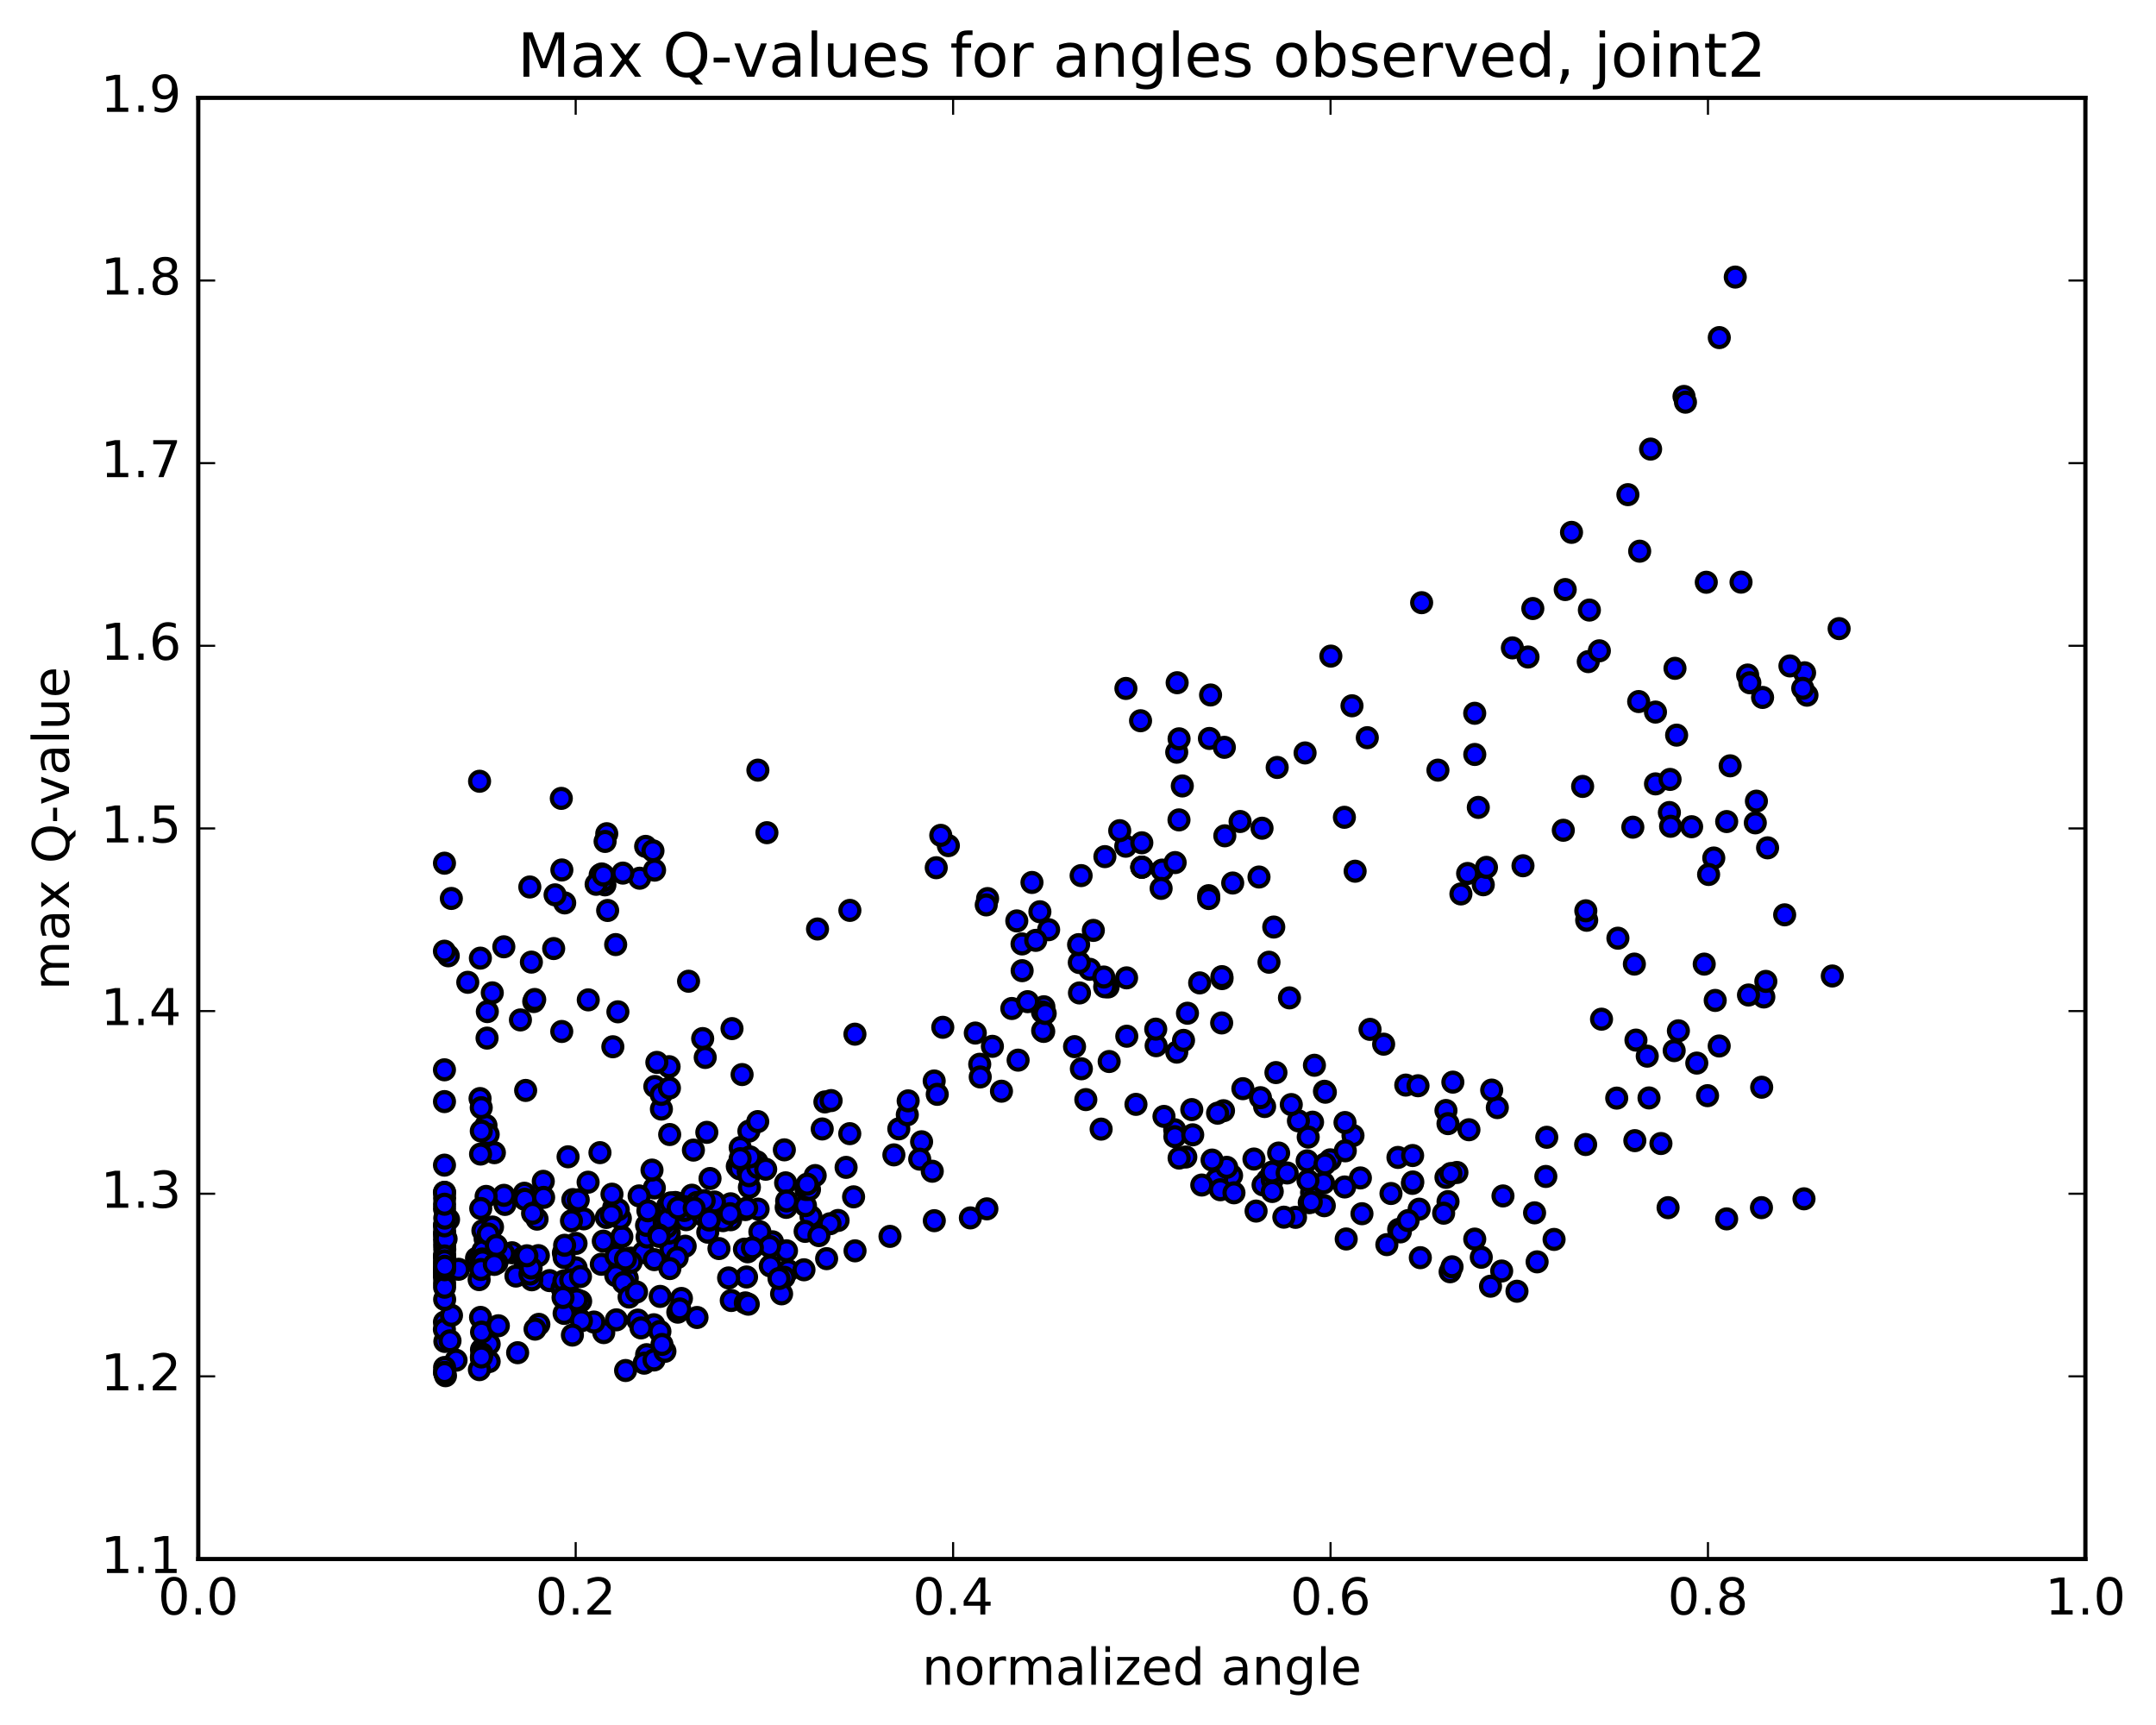 <?xml version="1.0" encoding="utf-8" standalone="no"?>
<!DOCTYPE svg PUBLIC "-//W3C//DTD SVG 1.1//EN"
  "http://www.w3.org/Graphics/SVG/1.1/DTD/svg11.dtd">
<!-- Created with matplotlib (http://matplotlib.org/) -->
<svg height="408pt" version="1.1" viewBox="0 0 510 408" width="510pt" xmlns="http://www.w3.org/2000/svg" xmlns:xlink="http://www.w3.org/1999/xlink">
 <defs>
  <style type="text/css">
*{stroke-linecap:butt;stroke-linejoin:round;stroke-miterlimit:100000;}
  </style>
 </defs>
 <g id="figure_1">
  <g id="patch_1">
   <path d="M 0 408.169 
L 510.039 408.169 
L 510.039 0 
L 0 0 
z
" style="fill:#ffffff;"/>
  </g>
  <g id="axes_1">
   <g id="patch_2">
    <path d="M 46.898 368.742 
L 493.298 368.742 
L 493.298 23.142 
L 46.898 23.142 
z
" style="fill:#ffffff;"/>
   </g>
   <g id="PathCollection_1">
    <defs>
     <path d="M 0 2.236 
C 0.593 2.236 1.162 2 1.581 1.581 
C 2 1.162 2.236 0.593 2.236 0 
C 2.236 -0.593 2 -1.162 1.581 -1.581 
C 1.162 -2 0.593 -2.236 0 -2.236 
C -0.593 -2.236 -1.162 -2 -1.581 -1.581 
C -2 -1.162 -2.236 -0.593 -2.236 0 
C -2.236 0.593 -2 1.162 -1.581 1.581 
C -1.162 2 -0.593 2.236 0 2.236 
z
" id="m378531b3cb" style="stroke:#000000;"/>
    </defs>
    <g clip-path="url(#p26890f3a9f)">
     <use style="fill:#0000ff;stroke:#000000;" x="129.998" xlink:href="#m378531b3cb" y="302.892"/>
     <use style="fill:#0000ff;stroke:#000000;" x="270.097" xlink:href="#m378531b3cb" y="205.111"/>
     <use style="fill:#0000ff;stroke:#000000;" x="278.888" xlink:href="#m378531b3cb" y="193.922"/>
     <use style="fill:#0000ff;stroke:#000000;" x="289.729" xlink:href="#m378531b3cb" y="197.687"/>
     <use style="fill:#0000ff;stroke:#000000;" x="280.895" xlink:href="#m378531b3cb" y="239.65"/>
     <use style="fill:#0000ff;stroke:#000000;" x="278.364" xlink:href="#m378531b3cb" y="248.852"/>
     <use style="fill:#0000ff;stroke:#000000;" x="289.074" xlink:href="#m378531b3cb" y="231.46"/>
     <use style="fill:#0000ff;stroke:#000000;" x="289.042" xlink:href="#m378531b3cb" y="230.997"/>
     <use style="fill:#0000ff;stroke:#000000;" x="297.818" xlink:href="#m378531b3cb" y="207.434"/>
     <use style="fill:#0000ff;stroke:#000000;" x="308.716" xlink:href="#m378531b3cb" y="178.085"/>
     <use style="fill:#0000ff;stroke:#000000;" x="300.18" xlink:href="#m378531b3cb" y="227.585"/>
     <use style="fill:#0000ff;stroke:#000000;" x="289.419" xlink:href="#m378531b3cb" y="262.708"/>
     <use style="fill:#0000ff;stroke:#000000;" x="280.503" xlink:href="#m378531b3cb" y="273.656"/>
     <use style="fill:#0000ff;stroke:#000000;" x="277.879" xlink:href="#m378531b3cb" y="267.208"/>
     <use style="fill:#0000ff;stroke:#000000;" x="281.916" xlink:href="#m378531b3cb" y="262.444"/>
     <use style="fill:#0000ff;stroke:#000000;" x="260.472" xlink:href="#m378531b3cb" y="267.063"/>
     <use style="fill:#0000ff;stroke:#000000;" x="255.797" xlink:href="#m378531b3cb" y="252.791"/>
     <use style="fill:#0000ff;stroke:#000000;" x="266.492" xlink:href="#m378531b3cb" y="231.286"/>
     <use style="fill:#0000ff;stroke:#000000;" x="257.773" xlink:href="#m378531b3cb" y="229.258"/>
     <use style="fill:#0000ff;stroke:#000000;" x="246.929" xlink:href="#m378531b3cb" y="238.122"/>
     <use style="fill:#0000ff;stroke:#000000;" x="246.891" xlink:href="#m378531b3cb" y="243.95"/>
     <use style="fill:#0000ff;stroke:#000000;" x="246.642" xlink:href="#m378531b3cb" y="243.773"/>
     <use style="fill:#0000ff;stroke:#000000;" x="246.599" xlink:href="#m378531b3cb" y="239.355"/>
     <use style="fill:#0000ff;stroke:#000000;" x="255.308" xlink:href="#m378531b3cb" y="227.664"/>
     <use style="fill:#0000ff;stroke:#000000;" x="274.907" xlink:href="#m378531b3cb" y="205.797"/>
     <use style="fill:#0000ff;stroke:#000000;" x="285.912" xlink:href="#m378531b3cb" y="211.847"/>
     <use style="fill:#0000ff;stroke:#000000;" x="285.926" xlink:href="#m378531b3cb" y="212.522"/>
     <use style="fill:#0000ff;stroke:#000000;" x="286.088" xlink:href="#m378531b3cb" y="174.661"/>
     <use style="fill:#0000ff;stroke:#000000;" x="286.359" xlink:href="#m378531b3cb" y="164.376"/>
     <use style="fill:#0000ff;stroke:#000000;" x="277.98" xlink:href="#m378531b3cb" y="204.016"/>
     <use style="fill:#0000ff;stroke:#000000;" x="258.628" xlink:href="#m378531b3cb" y="220.06"/>
     <use style="fill:#0000ff;stroke:#000000;" x="248.052" xlink:href="#m378531b3cb" y="219.895"/>
     <use style="fill:#0000ff;stroke:#000000;" x="239.344" xlink:href="#m378531b3cb" y="238.532"/>
     <use style="fill:#0000ff;stroke:#000000;" x="218.002" xlink:href="#m378531b3cb" y="270.055"/>
     <use style="fill:#0000ff;stroke:#000000;" x="198.252" xlink:href="#m378531b3cb" y="288.662"/>
     <use style="fill:#0000ff;stroke:#000000;" x="176.594" xlink:href="#m378531b3cb" y="302.033"/>
     <use style="fill:#0000ff;stroke:#000000;" x="172.352" xlink:href="#m378531b3cb" y="302.258"/>
     <use style="fill:#0000ff;stroke:#000000;" x="182.729" xlink:href="#m378531b3cb" y="293.712"/>
     <use style="fill:#0000ff;stroke:#000000;" x="182.209" xlink:href="#m378531b3cb" y="299.422"/>
     <use style="fill:#0000ff;stroke:#000000;" x="172.98" xlink:href="#m378531b3cb" y="307.597"/>
     <use style="fill:#0000ff;stroke:#000000;" x="152.959" xlink:href="#m378531b3cb" y="320.41"/>
     <use style="fill:#0000ff;stroke:#000000;" x="152.375" xlink:href="#m378531b3cb" y="322.419"/>
     <use style="fill:#0000ff;stroke:#000000;" x="154.708" xlink:href="#m378531b3cb" y="321.663"/>
     <use style="fill:#0000ff;stroke:#000000;" x="147.983" xlink:href="#m378531b3cb" y="324.155"/>
     <use style="fill:#0000ff;stroke:#000000;" x="157.286" xlink:href="#m378531b3cb" y="319.619"/>
     <use style="fill:#0000ff;stroke:#000000;" x="176.306" xlink:href="#m378531b3cb" y="308.161"/>
     <use style="fill:#0000ff;stroke:#000000;" x="186.459" xlink:href="#m378531b3cb" y="300.516"/>
     <use style="fill:#0000ff;stroke:#000000;" x="186.046" xlink:href="#m378531b3cb" y="295.84"/>
     <use style="fill:#0000ff;stroke:#000000;" x="185.458" xlink:href="#m378531b3cb" y="302.094"/>
     <use style="fill:#0000ff;stroke:#000000;" x="184.884" xlink:href="#m378531b3cb" y="306.021"/>
     <use style="fill:#0000ff;stroke:#000000;" x="184.272" xlink:href="#m378531b3cb" y="302.391"/>
     <use style="fill:#0000ff;stroke:#000000;" x="191.846" xlink:href="#m378531b3cb" y="287.767"/>
     <use style="fill:#0000ff;stroke:#000000;" x="212.613" xlink:href="#m378531b3cb" y="266.997"/>
     <use style="fill:#0000ff;stroke:#000000;" x="214.621" xlink:href="#m378531b3cb" y="263.667"/>
     <use style="fill:#0000ff;stroke:#000000;" x="192.832" xlink:href="#m378531b3cb" y="278.045"/>
     <use style="fill:#0000ff;stroke:#000000;" x="172.829" xlink:href="#m378531b3cb" y="284.722"/>
     <use style="fill:#0000ff;stroke:#000000;" x="161.001" xlink:href="#m378531b3cb" y="286.263"/>
     <use style="fill:#0000ff;stroke:#000000;" x="168.999" xlink:href="#m378531b3cb" y="284.301"/>
     <use style="fill:#0000ff;stroke:#000000;" x="179.332" xlink:href="#m378531b3cb" y="285.982"/>
     <use style="fill:#0000ff;stroke:#000000;" x="170.071" xlink:href="#m378531b3cb" y="295.309"/>
     <use style="fill:#0000ff;stroke:#000000;" x="158.713" xlink:href="#m378531b3cb" y="295.502"/>
     <use style="fill:#0000ff;stroke:#000000;" x="158.311" xlink:href="#m378531b3cb" y="291.664"/>
     <use style="fill:#0000ff;stroke:#000000;" x="149.223" xlink:href="#m378531b3cb" y="297.571"/>
     <use style="fill:#0000ff;stroke:#000000;" x="146.462" xlink:href="#m378531b3cb" y="299.256"/>
     <use style="fill:#0000ff;stroke:#000000;" x="148.377" xlink:href="#m378531b3cb" y="302.319"/>
     <use style="fill:#0000ff;stroke:#000000;" x="137.353" xlink:href="#m378531b3cb" y="307.772"/>
     <use style="fill:#0000ff;stroke:#000000;" x="145.66" xlink:href="#m378531b3cb" y="301.705"/>
     <use style="fill:#0000ff;stroke:#000000;" x="147.484" xlink:href="#m378531b3cb" y="303.37"/>
     <use style="fill:#0000ff;stroke:#000000;" x="136.426" xlink:href="#m378531b3cb" y="307.425"/>
     <use style="fill:#0000ff;stroke:#000000;" x="136.279" xlink:href="#m378531b3cb" y="299.873"/>
     <use style="fill:#0000ff;stroke:#000000;" x="136.261" xlink:href="#m378531b3cb" y="294.093"/>
     <use style="fill:#0000ff;stroke:#000000;" x="145.166" xlink:href="#m378531b3cb" y="285.625"/>
     <use style="fill:#0000ff;stroke:#000000;" x="147.102" xlink:href="#m378531b3cb" y="292.513"/>
     <use style="fill:#0000ff;stroke:#000000;" x="127.47" xlink:href="#m378531b3cb" y="313.238"/>
     <use style="fill:#0000ff;stroke:#000000;" x="107.88" xlink:href="#m378531b3cb" y="321.723"/>
     <use style="fill:#0000ff;stroke:#000000;" x="105.17" xlink:href="#m378531b3cb" y="323.443"/>
     <use style="fill:#0000ff;stroke:#000000;" x="113.896" xlink:href="#m378531b3cb" y="321.306"/>
     <use style="fill:#0000ff;stroke:#000000;" x="115.711" xlink:href="#m378531b3cb" y="322.038"/>
     <use style="fill:#0000ff;stroke:#000000;" x="105.382" xlink:href="#m378531b3cb" y="325.386"/>
     <use style="fill:#0000ff;stroke:#000000;" x="105.172" xlink:href="#m378531b3cb" y="324.62"/>
     <use style="fill:#0000ff;stroke:#000000;" x="105.165" xlink:href="#m378531b3cb" y="324.646"/>
     <use style="fill:#0000ff;stroke:#000000;" x="113.898" xlink:href="#m378531b3cb" y="319.236"/>
     <use style="fill:#0000ff;stroke:#000000;" x="115.714" xlink:href="#m378531b3cb" y="317.898"/>
     <use style="fill:#0000ff;stroke:#000000;" x="105.235" xlink:href="#m378531b3cb" y="317.277"/>
     <use style="fill:#0000ff;stroke:#000000;" x="105.136" xlink:href="#m378531b3cb" y="312.708"/>
     <use style="fill:#0000ff;stroke:#000000;" x="105.12" xlink:href="#m378531b3cb" y="314.429"/>
     <use style="fill:#0000ff;stroke:#000000;" x="113.674" xlink:href="#m378531b3cb" y="311.592"/>
     <use style="fill:#0000ff;stroke:#000000;" x="132.954" xlink:href="#m378531b3cb" y="304.711"/>
     <use style="fill:#0000ff;stroke:#000000;" x="152.185" xlink:href="#m378531b3cb" y="296.258"/>
     <use style="fill:#0000ff;stroke:#000000;" x="162.308" xlink:href="#m378531b3cb" y="288.48"/>
     <use style="fill:#0000ff;stroke:#000000;" x="162.035" xlink:href="#m378531b3cb" y="284.571"/>
     <use style="fill:#0000ff;stroke:#000000;" x="153.064" xlink:href="#m378531b3cb" y="292.58"/>
     <use style="fill:#0000ff;stroke:#000000;" x="133.442" xlink:href="#m378531b3cb" y="310.648"/>
     <use style="fill:#0000ff;stroke:#000000;" x="122.448" xlink:href="#m378531b3cb" y="319.944"/>
     <use style="fill:#0000ff;stroke:#000000;" x="113.401" xlink:href="#m378531b3cb" y="323.952"/>
     <use style="fill:#0000ff;stroke:#000000;" x="113.912" xlink:href="#m378531b3cb" y="315.074"/>
     <use style="fill:#0000ff;stroke:#000000;" x="133.397" xlink:href="#m378531b3cb" y="302.965"/>
     <use style="fill:#0000ff;stroke:#000000;" x="152.944" xlink:href="#m378531b3cb" y="289.823"/>
     <use style="fill:#0000ff;stroke:#000000;" x="163.663" xlink:href="#m378531b3cb" y="282.693"/>
     <use style="fill:#0000ff;stroke:#000000;" x="164.839" xlink:href="#m378531b3cb" y="284.423"/>
     <use style="fill:#0000ff;stroke:#000000;" x="174.407" xlink:href="#m378531b3cb" y="275.859"/>
     <use style="fill:#0000ff;stroke:#000000;" x="195.127" xlink:href="#m378531b3cb" y="260.628"/>
     <use style="fill:#0000ff;stroke:#000000;" x="214.828" xlink:href="#m378531b3cb" y="260.377"/>
     <use style="fill:#0000ff;stroke:#000000;" x="234.751" xlink:href="#m378531b3cb" y="247.479"/>
     <use style="fill:#0000ff;stroke:#000000;" x="236.897" xlink:href="#m378531b3cb" y="258.093"/>
     <use style="fill:#0000ff;stroke:#000000;" x="217.557" xlink:href="#m378531b3cb" y="274.167"/>
     <use style="fill:#0000ff;stroke:#000000;" x="196.346" xlink:href="#m378531b3cb" y="289.439"/>
     <use style="fill:#0000ff;stroke:#000000;" x="176.867" xlink:href="#m378531b3cb" y="296.075"/>
     <use style="fill:#0000ff;stroke:#000000;" x="166.186" xlink:href="#m378531b3cb" y="287.368"/>
     <use style="fill:#0000ff;stroke:#000000;" x="174.942" xlink:href="#m378531b3cb" y="276.436"/>
     <use style="fill:#0000ff;stroke:#000000;" x="194.496" xlink:href="#m378531b3cb" y="267.026"/>
     <use style="fill:#0000ff;stroke:#000000;" x="196.6" xlink:href="#m378531b3cb" y="260.312"/>
     <use style="fill:#0000ff;stroke:#000000;" x="177.15" xlink:href="#m378531b3cb" y="267.544"/>
     <use style="fill:#0000ff;stroke:#000000;" x="175.091" xlink:href="#m378531b3cb" y="271.426"/>
     <use style="fill:#0000ff;stroke:#000000;" x="185.84" xlink:href="#m378531b3cb" y="279.767"/>
     <use style="fill:#0000ff;stroke:#000000;" x="185.97" xlink:href="#m378531b3cb" y="285.567"/>
     <use style="fill:#0000ff;stroke:#000000;" x="186.085" xlink:href="#m378531b3cb" y="284.046"/>
     <use style="fill:#0000ff;stroke:#000000;" x="177.272" xlink:href="#m378531b3cb" y="280.808"/>
     <use style="fill:#0000ff;stroke:#000000;" x="166.573" xlink:href="#m378531b3cb" y="283.991"/>
     <use style="fill:#0000ff;stroke:#000000;" x="157.698" xlink:href="#m378531b3cb" y="290.235"/>
     <use style="fill:#0000ff;stroke:#000000;" x="138.091" xlink:href="#m378531b3cb" y="288.286"/>
     <use style="fill:#0000ff;stroke:#000000;" x="127.042" xlink:href="#m378531b3cb" y="288.353"/>
     <use style="fill:#0000ff;stroke:#000000;" x="135.502" xlink:href="#m378531b3cb" y="283.727"/>
     <use style="fill:#0000ff;stroke:#000000;" x="139.119" xlink:href="#m378531b3cb" y="279.618"/>
     <use style="fill:#0000ff;stroke:#000000;" x="135.18" xlink:href="#m378531b3cb" y="288.754"/>
     <use style="fill:#0000ff;stroke:#000000;" x="154.784" xlink:href="#m378531b3cb" y="280.973"/>
     <use style="fill:#0000ff;stroke:#000000;" x="157.927" xlink:href="#m378531b3cb" y="285.263"/>
     <use style="fill:#0000ff;stroke:#000000;" x="157.119" xlink:href="#m378531b3cb" y="289.198"/>
     <use style="fill:#0000ff;stroke:#000000;" x="167.957" xlink:href="#m378531b3cb" y="278.743"/>
     <use style="fill:#0000ff;stroke:#000000;" x="176.975" xlink:href="#m378531b3cb" y="277.062"/>
     <use style="fill:#0000ff;stroke:#000000;" x="179.04" xlink:href="#m378531b3cb" y="274.777"/>
     <use style="fill:#0000ff;stroke:#000000;" x="177.175" xlink:href="#m378531b3cb" y="278.084"/>
     <use style="fill:#0000ff;stroke:#000000;" x="179.227" xlink:href="#m378531b3cb" y="276.123"/>
     <use style="fill:#0000ff;stroke:#000000;" x="159.775" xlink:href="#m378531b3cb" y="284.41"/>
     <use style="fill:#0000ff;stroke:#000000;" x="157.931" xlink:href="#m378531b3cb" y="288.48"/>
     <use style="fill:#0000ff;stroke:#000000;" x="161.826" xlink:href="#m378531b3cb" y="285.378"/>
     <use style="fill:#0000ff;stroke:#000000;" x="151.178" xlink:href="#m378531b3cb" y="282.858"/>
     <use style="fill:#0000ff;stroke:#000000;" x="143.436" xlink:href="#m378531b3cb" y="287.951"/>
     <use style="fill:#0000ff;stroke:#000000;" x="125.384" xlink:href="#m378531b3cb" y="300.635"/>
     <use style="fill:#0000ff;stroke:#000000;" x="106.801" xlink:href="#m378531b3cb" y="311.111"/>
     <use style="fill:#0000ff;stroke:#000000;" x="105.183" xlink:href="#m378531b3cb" y="307.351"/>
     <use style="fill:#0000ff;stroke:#000000;" x="114.756" xlink:href="#m378531b3cb" y="293.015"/>
     <use style="fill:#0000ff;stroke:#000000;" x="128.512" xlink:href="#m378531b3cb" y="279.41"/>
     <use style="fill:#0000ff;stroke:#000000;" x="128.597" xlink:href="#m378531b3cb" y="283.207"/>
     <use style="fill:#0000ff;stroke:#000000;" x="119.444" xlink:href="#m378531b3cb" y="284.873"/>
     <use style="fill:#0000ff;stroke:#000000;" x="105.183" xlink:href="#m378531b3cb" y="291.899"/>
     <use style="fill:#0000ff;stroke:#000000;" x="114.229" xlink:href="#m378531b3cb" y="291.061"/>
     <use style="fill:#0000ff;stroke:#000000;" x="134.377" xlink:href="#m378531b3cb" y="273.606"/>
     <use style="fill:#0000ff;stroke:#000000;" x="154.9" xlink:href="#m378531b3cb" y="256.98"/>
     <use style="fill:#0000ff;stroke:#000000;" x="166.218" xlink:href="#m378531b3cb" y="245.645"/>
     <use style="fill:#0000ff;stroke:#000000;" x="158.275" xlink:href="#m378531b3cb" y="252.294"/>
     <use style="fill:#0000ff;stroke:#000000;" x="156.456" xlink:href="#m378531b3cb" y="262.323"/>
     <use style="fill:#0000ff;stroke:#000000;" x="167.197" xlink:href="#m378531b3cb" y="267.823"/>
     <use style="fill:#0000ff;stroke:#000000;" x="158.413" xlink:href="#m378531b3cb" y="268.34"/>
     <use style="fill:#0000ff;stroke:#000000;" x="156.409" xlink:href="#m378531b3cb" y="258.857"/>
     <use style="fill:#0000ff;stroke:#000000;" x="166.82" xlink:href="#m378531b3cb" y="250.111"/>
     <use style="fill:#0000ff;stroke:#000000;" x="175.542" xlink:href="#m378531b3cb" y="254.158"/>
     <use style="fill:#0000ff;stroke:#000000;" x="179.244" xlink:href="#m378531b3cb" y="265.278"/>
     <use style="fill:#0000ff;stroke:#000000;" x="177.395" xlink:href="#m378531b3cb" y="273.628"/>
     <use style="fill:#0000ff;stroke:#000000;" x="181.123" xlink:href="#m378531b3cb" y="276.55"/>
     <use style="fill:#0000ff;stroke:#000000;" x="162.079" xlink:href="#m378531b3cb" y="294.751"/>
     <use style="fill:#0000ff;stroke:#000000;" x="160.19" xlink:href="#m378531b3cb" y="297.472"/>
     <use style="fill:#0000ff;stroke:#000000;" x="179.745" xlink:href="#m378531b3cb" y="291.341"/>
     <use style="fill:#0000ff;stroke:#000000;" x="190.451" xlink:href="#m378531b3cb" y="291.247"/>
     <use style="fill:#0000ff;stroke:#000000;" x="190.532" xlink:href="#m378531b3cb" y="285.158"/>
     <use style="fill:#0000ff;stroke:#000000;" x="190.651" xlink:href="#m378531b3cb" y="281.343"/>
     <use style="fill:#0000ff;stroke:#000000;" x="191.483" xlink:href="#m378531b3cb" y="281.321"/>
     <use style="fill:#0000ff;stroke:#000000;" x="201.01" xlink:href="#m378531b3cb" y="268.136"/>
     <use style="fill:#0000ff;stroke:#000000;" x="220.982" xlink:href="#m378531b3cb" y="255.675"/>
     <use style="fill:#0000ff;stroke:#000000;" x="231.754" xlink:href="#m378531b3cb" y="251.719"/>
     <use style="fill:#0000ff;stroke:#000000;" x="231.875" xlink:href="#m378531b3cb" y="254.721"/>
     <use style="fill:#0000ff;stroke:#000000;" x="240.834" xlink:href="#m378531b3cb" y="250.746"/>
     <use style="fill:#0000ff;stroke:#000000;" x="262.118" xlink:href="#m378531b3cb" y="233.435"/>
     <use style="fill:#0000ff;stroke:#000000;" x="274.664" xlink:href="#m378531b3cb" y="210.126"/>
     <use style="fill:#0000ff;stroke:#000000;" x="266.297" xlink:href="#m378531b3cb" y="200.147"/>
     <use style="fill:#0000ff;stroke:#000000;" x="255.739" xlink:href="#m378531b3cb" y="207.098"/>
     <use style="fill:#0000ff;stroke:#000000;" x="264.869" xlink:href="#m378531b3cb" y="196.474"/>
     <use style="fill:#0000ff;stroke:#000000;" x="278.353" xlink:href="#m378531b3cb" y="177.916"/>
     <use style="fill:#0000ff;stroke:#000000;" x="278.455" xlink:href="#m378531b3cb" y="161.477"/>
     <use style="fill:#0000ff;stroke:#000000;" x="269.797" xlink:href="#m378531b3cb" y="170.472"/>
     <use style="fill:#0000ff;stroke:#000000;" x="266.333" xlink:href="#m378531b3cb" y="162.832"/>
     <use style="fill:#0000ff;stroke:#000000;" x="278.91" xlink:href="#m378531b3cb" y="174.746"/>
     <use style="fill:#0000ff;stroke:#000000;" x="279.674" xlink:href="#m378531b3cb" y="185.895"/>
     <use style="fill:#0000ff;stroke:#000000;" x="289.619" xlink:href="#m378531b3cb" y="176.758"/>
     <use style="fill:#0000ff;stroke:#000000;" x="302.117" xlink:href="#m378531b3cb" y="181.517"/>
     <use style="fill:#0000ff;stroke:#000000;" x="293.341" xlink:href="#m378531b3cb" y="194.304"/>
     <use style="fill:#0000ff;stroke:#000000;" x="291.595" xlink:href="#m378531b3cb" y="208.852"/>
     <use style="fill:#0000ff;stroke:#000000;" x="314.811" xlink:href="#m378531b3cb" y="155.184"/>
     <use style="fill:#0000ff;stroke:#000000;" x="336.287" xlink:href="#m378531b3cb" y="142.546"/>
     <use style="fill:#0000ff;stroke:#000000;" x="348.842" xlink:href="#m378531b3cb" y="168.706"/>
     <use style="fill:#0000ff;stroke:#000000;" x="348.858" xlink:href="#m378531b3cb" y="178.45"/>
     <use style="fill:#0000ff;stroke:#000000;" x="357.754" xlink:href="#m378531b3cb" y="153.24"/>
     <use style="fill:#0000ff;stroke:#000000;" x="370.25" xlink:href="#m378531b3cb" y="139.442"/>
     <use style="fill:#0000ff;stroke:#000000;" x="361.45" xlink:href="#m378531b3cb" y="155.396"/>
     <use style="fill:#0000ff;stroke:#000000;" x="340.141" xlink:href="#m378531b3cb" y="182.157"/>
     <use style="fill:#0000ff;stroke:#000000;" x="320.555" xlink:href="#m378531b3cb" y="206.059"/>
     <use style="fill:#0000ff;stroke:#000000;" x="301.306" xlink:href="#m378531b3cb" y="219.265"/>
     <use style="fill:#0000ff;stroke:#000000;" x="298.535" xlink:href="#m378531b3cb" y="195.891"/>
     <use style="fill:#0000ff;stroke:#000000;" x="319.812" xlink:href="#m378531b3cb" y="166.933"/>
     <use style="fill:#0000ff;stroke:#000000;" x="323.434" xlink:href="#m378531b3cb" y="174.479"/>
     <use style="fill:#0000ff;stroke:#000000;" x="318.015" xlink:href="#m378531b3cb" y="193.307"/>
     <use style="fill:#0000ff;stroke:#000000;" x="270.097" xlink:href="#m378531b3cb" y="205.111"/>
     <use style="fill:#0000ff;stroke:#000000;" x="270.097" xlink:href="#m378531b3cb" y="199.339"/>
     <use style="fill:#0000ff;stroke:#000000;" x="261.362" xlink:href="#m378531b3cb" y="202.611"/>
     <use style="fill:#0000ff;stroke:#000000;" x="241.786" xlink:href="#m378531b3cb" y="229.588"/>
     <use style="fill:#0000ff;stroke:#000000;" x="230.705" xlink:href="#m378531b3cb" y="244.338"/>
     <use style="fill:#0000ff;stroke:#000000;" x="221.705" xlink:href="#m378531b3cb" y="258.833"/>
     <use style="fill:#0000ff;stroke:#000000;" x="201.915" xlink:href="#m378531b3cb" y="283.077"/>
     <use style="fill:#0000ff;stroke:#000000;" x="182.06" xlink:href="#m378531b3cb" y="294.811"/>
     <use style="fill:#0000ff;stroke:#000000;" x="160.334" xlink:href="#m378531b3cb" y="310.356"/>
     <use style="fill:#0000ff;stroke:#000000;" x="154.673" xlink:href="#m378531b3cb" y="313.334"/>
     <use style="fill:#0000ff;stroke:#000000;" x="156.101" xlink:href="#m378531b3cb" y="314.922"/>
     <use style="fill:#0000ff;stroke:#000000;" x="142.817" xlink:href="#m378531b3cb" y="315.19"/>
     <use style="fill:#0000ff;stroke:#000000;" x="150.876" xlink:href="#m378531b3cb" y="312.232"/>
     <use style="fill:#0000ff;stroke:#000000;" x="161.193" xlink:href="#m378531b3cb" y="307.113"/>
     <use style="fill:#0000ff;stroke:#000000;" x="160.786" xlink:href="#m378531b3cb" y="309.594"/>
     <use style="fill:#0000ff;stroke:#000000;" x="151.626" xlink:href="#m378531b3cb" y="314.076"/>
     <use style="fill:#0000ff;stroke:#000000;" x="140.496" xlink:href="#m378531b3cb" y="312.692"/>
     <use style="fill:#0000ff;stroke:#000000;" x="148.809" xlink:href="#m378531b3cb" y="306.779"/>
     <use style="fill:#0000ff;stroke:#000000;" x="150.575" xlink:href="#m378531b3cb" y="305.583"/>
     <use style="fill:#0000ff;stroke:#000000;" x="137.537" xlink:href="#m378531b3cb" y="312.384"/>
     <use style="fill:#0000ff;stroke:#000000;" x="145.807" xlink:href="#m378531b3cb" y="312.169"/>
     <use style="fill:#0000ff;stroke:#000000;" x="156.165" xlink:href="#m378531b3cb" y="306.627"/>
     <use style="fill:#0000ff;stroke:#000000;" x="155.828" xlink:href="#m378531b3cb" y="292.064"/>
     <use style="fill:#0000ff;stroke:#000000;" x="155.378" xlink:href="#m378531b3cb" y="251.279"/>
     <use style="fill:#0000ff;stroke:#000000;" x="146.163" xlink:href="#m378531b3cb" y="239.314"/>
     <use style="fill:#0000ff;stroke:#000000;" x="126.256" xlink:href="#m378531b3cb" y="236.885"/>
     <use style="fill:#0000ff;stroke:#000000;" x="125.327" xlink:href="#m378531b3cb" y="209.792"/>
     <use style="fill:#0000ff;stroke:#000000;" x="133.579" xlink:href="#m378531b3cb" y="213.557"/>
     <use style="fill:#0000ff;stroke:#000000;" x="152.727" xlink:href="#m378531b3cb" y="200.188"/>
     <use style="fill:#0000ff;stroke:#000000;" x="154.46" xlink:href="#m378531b3cb" y="201.235"/>
     <use style="fill:#0000ff;stroke:#000000;" x="143.092" xlink:href="#m378531b3cb" y="209.285"/>
     <use style="fill:#0000ff;stroke:#000000;" x="151.314" xlink:href="#m378531b3cb" y="207.719"/>
     <use style="fill:#0000ff;stroke:#000000;" x="154.837" xlink:href="#m378531b3cb" y="205.805"/>
     <use style="fill:#0000ff;stroke:#000000;" x="143.528" xlink:href="#m378531b3cb" y="197.192"/>
     <use style="fill:#0000ff;stroke:#000000;" x="143.135" xlink:href="#m378531b3cb" y="199.015"/>
     <use style="fill:#0000ff;stroke:#000000;" x="142.764" xlink:href="#m378531b3cb" y="208.302"/>
     <use style="fill:#0000ff;stroke:#000000;" x="142.332" xlink:href="#m378531b3cb" y="206.706"/>
     <use style="fill:#0000ff;stroke:#000000;" x="141.97" xlink:href="#m378531b3cb" y="206.942"/>
     <use style="fill:#0000ff;stroke:#000000;" x="132.777" xlink:href="#m378531b3cb" y="188.833"/>
     <use style="fill:#0000ff;stroke:#000000;" x="113.442" xlink:href="#m378531b3cb" y="184.783"/>
     <use style="fill:#0000ff;stroke:#000000;" x="105.14" xlink:href="#m378531b3cb" y="204.164"/>
     <use style="fill:#0000ff;stroke:#000000;" x="106.034" xlink:href="#m378531b3cb" y="226.068"/>
     <use style="fill:#0000ff;stroke:#000000;" x="110.653" xlink:href="#m378531b3cb" y="232.335"/>
     <use style="fill:#0000ff;stroke:#000000;" x="119.179" xlink:href="#m378531b3cb" y="223.937"/>
     <use style="fill:#0000ff;stroke:#000000;" x="132.91" xlink:href="#m378531b3cb" y="205.765"/>
     <use style="fill:#0000ff;stroke:#000000;" x="141.012" xlink:href="#m378531b3cb" y="209.153"/>
     <use style="fill:#0000ff;stroke:#000000;" x="142.74" xlink:href="#m378531b3cb" y="206.966"/>
     <use style="fill:#0000ff;stroke:#000000;" x="131.302" xlink:href="#m378531b3cb" y="211.651"/>
     <use style="fill:#0000ff;stroke:#000000;" x="130.971" xlink:href="#m378531b3cb" y="224.353"/>
     <use style="fill:#0000ff;stroke:#000000;" x="139.155" xlink:href="#m378531b3cb" y="236.491"/>
     <use style="fill:#0000ff;stroke:#000000;" x="158.354" xlink:href="#m378531b3cb" y="257.349"/>
     <use style="fill:#0000ff;stroke:#000000;" x="161.847" xlink:href="#m378531b3cb" y="286.304"/>
     <use style="fill:#0000ff;stroke:#000000;" x="141.918" xlink:href="#m378531b3cb" y="272.625"/>
     <use style="fill:#0000ff;stroke:#000000;" x="123.108" xlink:href="#m378531b3cb" y="241.236"/>
     <use style="fill:#0000ff;stroke:#000000;" x="126.486" xlink:href="#m378531b3cb" y="236.4"/>
     <use style="fill:#0000ff;stroke:#000000;" x="145.636" xlink:href="#m378531b3cb" y="223.414"/>
     <use style="fill:#0000ff;stroke:#000000;" x="147.338" xlink:href="#m378531b3cb" y="206.506"/>
     <use style="fill:#0000ff;stroke:#000000;" x="143.74" xlink:href="#m378531b3cb" y="215.345"/>
     <use style="fill:#0000ff;stroke:#000000;" x="162.878" xlink:href="#m378531b3cb" y="232.083"/>
     <use style="fill:#0000ff;stroke:#000000;" x="173.157" xlink:href="#m378531b3cb" y="243.285"/>
     <use style="fill:#0000ff;stroke:#000000;" x="164.026" xlink:href="#m378531b3cb" y="272.026"/>
     <use style="fill:#0000ff;stroke:#000000;" x="158.698" xlink:href="#m378531b3cb" y="284.487"/>
     <use style="fill:#0000ff;stroke:#000000;" x="160.405" xlink:href="#m378531b3cb" y="285.703"/>
     <use style="fill:#0000ff;stroke:#000000;" x="146.742" xlink:href="#m378531b3cb" y="288.157"/>
     <use style="fill:#0000ff;stroke:#000000;" x="146.253" xlink:href="#m378531b3cb" y="286.123"/>
     <use style="fill:#0000ff;stroke:#000000;" x="154.231" xlink:href="#m378531b3cb" y="276.749"/>
     <use style="fill:#0000ff;stroke:#000000;" x="175.079" xlink:href="#m378531b3cb" y="274.052"/>
     <use style="fill:#0000ff;stroke:#000000;" x="185.536" xlink:href="#m378531b3cb" y="271.962"/>
     <use style="fill:#0000ff;stroke:#000000;" x="176.314" xlink:href="#m378531b3cb" y="286.094"/>
     <use style="fill:#0000ff;stroke:#000000;" x="172.836" xlink:href="#m378531b3cb" y="288.495"/>
     <use style="fill:#0000ff;stroke:#000000;" x="193.718" xlink:href="#m378531b3cb" y="292.248"/>
     <use style="fill:#0000ff;stroke:#000000;" x="195.539" xlink:href="#m378531b3cb" y="297.698"/>
     <use style="fill:#0000ff;stroke:#000000;" x="190.181" xlink:href="#m378531b3cb" y="300.331"/>
     <use style="fill:#0000ff;stroke:#000000;" x="202.258" xlink:href="#m378531b3cb" y="295.848"/>
     <use style="fill:#0000ff;stroke:#000000;" x="210.528" xlink:href="#m378531b3cb" y="292.429"/>
     <use style="fill:#0000ff;stroke:#000000;" x="221.009" xlink:href="#m378531b3cb" y="288.718"/>
     <use style="fill:#0000ff;stroke:#000000;" x="229.542" xlink:href="#m378531b3cb" y="288.059"/>
     <use style="fill:#0000ff;stroke:#000000;" x="233.447" xlink:href="#m378531b3cb" y="285.92"/>
     <use style="fill:#0000ff;stroke:#000000;" x="220.529" xlink:href="#m378531b3cb" y="277.021"/>
     <use style="fill:#0000ff;stroke:#000000;" x="211.448" xlink:href="#m378531b3cb" y="273.151"/>
     <use style="fill:#0000ff;stroke:#000000;" x="200.143" xlink:href="#m378531b3cb" y="276.108"/>
     <use style="fill:#0000ff;stroke:#000000;" x="190.927" xlink:href="#m378531b3cb" y="280.087"/>
     <use style="fill:#0000ff;stroke:#000000;" x="171.012" xlink:href="#m378531b3cb" y="288.712"/>
     <use style="fill:#0000ff;stroke:#000000;" x="149.272" xlink:href="#m378531b3cb" y="298.552"/>
     <use style="fill:#0000ff;stroke:#000000;" x="142.236" xlink:href="#m378531b3cb" y="299.025"/>
     <use style="fill:#0000ff;stroke:#000000;" x="145.732" xlink:href="#m378531b3cb" y="297.097"/>
     <use style="fill:#0000ff;stroke:#000000;" x="142.706" xlink:href="#m378531b3cb" y="293.561"/>
     <use style="fill:#0000ff;stroke:#000000;" x="156.588" xlink:href="#m378531b3cb" y="317.988"/>
     <use style="fill:#0000ff;stroke:#000000;" x="164.875" xlink:href="#m378531b3cb" y="311.613"/>
     <use style="fill:#0000ff;stroke:#000000;" x="177.001" xlink:href="#m378531b3cb" y="308.468"/>
     <use style="fill:#0000ff;stroke:#000000;" x="176.627" xlink:href="#m378531b3cb" y="285.755"/>
     <use style="fill:#0000ff;stroke:#000000;" x="167.42" xlink:href="#m378531b3cb" y="291.439"/>
     <use style="fill:#0000ff;stroke:#000000;" x="155.927" xlink:href="#m378531b3cb" y="292.437"/>
     <use style="fill:#0000ff;stroke:#000000;" x="164.209" xlink:href="#m378531b3cb" y="285.76"/>
     <use style="fill:#0000ff;stroke:#000000;" x="167.781" xlink:href="#m378531b3cb" y="288.573"/>
     <use style="fill:#0000ff;stroke:#000000;" x="147.953" xlink:href="#m378531b3cb" y="297.789"/>
     <use style="fill:#0000ff;stroke:#000000;" x="134.998" xlink:href="#m378531b3cb" y="302.721"/>
     <use style="fill:#0000ff;stroke:#000000;" x="125.799" xlink:href="#m378531b3cb" y="302.697"/>
     <use style="fill:#0000ff;stroke:#000000;" x="121.112" xlink:href="#m378531b3cb" y="296.306"/>
     <use style="fill:#0000ff;stroke:#000000;" x="133.266" xlink:href="#m378531b3cb" y="296.342"/>
     <use style="fill:#0000ff;stroke:#000000;" x="124.203" xlink:href="#m378531b3cb" y="299.83"/>
     <use style="fill:#0000ff;stroke:#000000;" x="113.338" xlink:href="#m378531b3cb" y="302.658"/>
     <use style="fill:#0000ff;stroke:#000000;" x="122.047" xlink:href="#m378531b3cb" y="301.814"/>
     <use style="fill:#0000ff;stroke:#000000;" x="123.833" xlink:href="#m378531b3cb" y="297.323"/>
     <use style="fill:#0000ff;stroke:#000000;" x="112.716" xlink:href="#m378531b3cb" y="297.62"/>
     <use style="fill:#0000ff;stroke:#000000;" x="105.211" xlink:href="#m378531b3cb" y="300.943"/>
     <use style="fill:#0000ff;stroke:#000000;" x="105.156" xlink:href="#m378531b3cb" y="300.436"/>
     <use style="fill:#0000ff;stroke:#000000;" x="105.143" xlink:href="#m378531b3cb" y="301.396"/>
     <use style="fill:#0000ff;stroke:#000000;" x="105.138" xlink:href="#m378531b3cb" y="301.034"/>
     <use style="fill:#0000ff;stroke:#000000;" x="105.136" xlink:href="#m378531b3cb" y="302.081"/>
     <use style="fill:#0000ff;stroke:#000000;" x="105.14" xlink:href="#m378531b3cb" y="300.218"/>
     <use style="fill:#0000ff;stroke:#000000;" x="113.638" xlink:href="#m378531b3cb" y="297.437"/>
     <use style="fill:#0000ff;stroke:#000000;" x="125.725" xlink:href="#m378531b3cb" y="297.537"/>
     <use style="fill:#0000ff;stroke:#000000;" x="116.503" xlink:href="#m378531b3cb" y="290.221"/>
     <use style="fill:#0000ff;stroke:#000000;" x="113.556" xlink:href="#m378531b3cb" y="259.829"/>
     <use style="fill:#0000ff;stroke:#000000;" x="115.279" xlink:href="#m378531b3cb" y="239.264"/>
     <use style="fill:#0000ff;stroke:#000000;" x="113.635" xlink:href="#m378531b3cb" y="226.62"/>
     <use style="fill:#0000ff;stroke:#000000;" x="125.699" xlink:href="#m378531b3cb" y="227.562"/>
     <use style="fill:#0000ff;stroke:#000000;" x="116.448" xlink:href="#m378531b3cb" y="234.831"/>
     <use style="fill:#0000ff;stroke:#000000;" x="105.13" xlink:href="#m378531b3cb" y="224.978"/>
     <use style="fill:#0000ff;stroke:#000000;" x="106.767" xlink:href="#m378531b3cb" y="212.501"/>
     <use style="fill:#0000ff;stroke:#000000;" x="115.213" xlink:href="#m378531b3cb" y="245.534"/>
     <use style="fill:#0000ff;stroke:#000000;" x="116.945" xlink:href="#m378531b3cb" y="272.633"/>
     <use style="fill:#0000ff;stroke:#000000;" x="113.678" xlink:href="#m378531b3cb" y="272.962"/>
     <use style="fill:#0000ff;stroke:#000000;" x="124.043" xlink:href="#m378531b3cb" y="282.229"/>
     <use style="fill:#0000ff;stroke:#000000;" x="114.957" xlink:href="#m378531b3cb" y="266.183"/>
     <use style="fill:#0000ff;stroke:#000000;" x="105.135" xlink:href="#m378531b3cb" y="253.03"/>
     <use style="fill:#0000ff;stroke:#000000;" x="105.141" xlink:href="#m378531b3cb" y="260.551"/>
     <use style="fill:#0000ff;stroke:#000000;" x="105.141" xlink:href="#m378531b3cb" y="275.581"/>
     <use style="fill:#0000ff;stroke:#000000;" x="105.155" xlink:href="#m378531b3cb" y="285.931"/>
     <use style="fill:#0000ff;stroke:#000000;" x="105.158" xlink:href="#m378531b3cb" y="293.201"/>
     <use style="fill:#0000ff;stroke:#000000;" x="105.167" xlink:href="#m378531b3cb" y="303.478"/>
     <use style="fill:#0000ff;stroke:#000000;" x="105.169" xlink:href="#m378531b3cb" y="304.453"/>
     <use style="fill:#0000ff;stroke:#000000;" x="105.176" xlink:href="#m378531b3cb" y="300.325"/>
     <use style="fill:#0000ff;stroke:#000000;" x="105.173" xlink:href="#m378531b3cb" y="292.042"/>
     <use style="fill:#0000ff;stroke:#000000;" x="105.176" xlink:href="#m378531b3cb" y="296.91"/>
     <use style="fill:#0000ff;stroke:#000000;" x="114.238" xlink:href="#m378531b3cb" y="295.82"/>
     <use style="fill:#0000ff;stroke:#000000;" x="127.352" xlink:href="#m378531b3cb" y="296.981"/>
     <use style="fill:#0000ff;stroke:#000000;" x="119.207" xlink:href="#m378531b3cb" y="282.721"/>
     <use style="fill:#0000ff;stroke:#000000;" x="105.172" xlink:href="#m378531b3cb" y="282.029"/>
     <use style="fill:#0000ff;stroke:#000000;" x="105.173" xlink:href="#m378531b3cb" y="289.68"/>
     <use style="fill:#0000ff;stroke:#000000;" x="105.176" xlink:href="#m378531b3cb" y="291.281"/>
     <use style="fill:#0000ff;stroke:#000000;" x="105.178" xlink:href="#m378531b3cb" y="294.449"/>
     <use style="fill:#0000ff;stroke:#000000;" x="105.21" xlink:href="#m378531b3cb" y="295.48"/>
     <use style="fill:#0000ff;stroke:#000000;" x="105.519" xlink:href="#m378531b3cb" y="293.01"/>
     <use style="fill:#0000ff;stroke:#000000;" x="106.102" xlink:href="#m378531b3cb" y="288.435"/>
     <use style="fill:#0000ff;stroke:#000000;" x="115.486" xlink:href="#m378531b3cb" y="291.867"/>
     <use style="fill:#0000ff;stroke:#000000;" x="119.132" xlink:href="#m378531b3cb" y="296.465"/>
     <use style="fill:#0000ff;stroke:#000000;" x="108.477" xlink:href="#m378531b3cb" y="300.212"/>
     <use style="fill:#0000ff;stroke:#000000;" x="105.177" xlink:href="#m378531b3cb" y="298.993"/>
     <use style="fill:#0000ff;stroke:#000000;" x="105.173" xlink:href="#m378531b3cb" y="297.345"/>
     <use style="fill:#0000ff;stroke:#000000;" x="113.925" xlink:href="#m378531b3cb" y="298.886"/>
     <use style="fill:#0000ff;stroke:#000000;" x="133.452" xlink:href="#m378531b3cb" y="297.453"/>
     <use style="fill:#0000ff;stroke:#000000;" x="154.773" xlink:href="#m378531b3cb" y="297.931"/>
     <use style="fill:#0000ff;stroke:#000000;" x="176.097" xlink:href="#m378531b3cb" y="295.457"/>
     <use style="fill:#0000ff;stroke:#000000;" x="177.974" xlink:href="#m378531b3cb" y="295.137"/>
     <use style="fill:#0000ff;stroke:#000000;" x="158.458" xlink:href="#m378531b3cb" y="300.043"/>
     <use style="fill:#0000ff;stroke:#000000;" x="137.307" xlink:href="#m378531b3cb" y="301.928"/>
     <use style="fill:#0000ff;stroke:#000000;" x="125.355" xlink:href="#m378531b3cb" y="301.336"/>
     <use style="fill:#0000ff;stroke:#000000;" x="125.635" xlink:href="#m378531b3cb" y="299.915"/>
     <use style="fill:#0000ff;stroke:#000000;" x="117.534" xlink:href="#m378531b3cb" y="298.694"/>
     <use style="fill:#0000ff;stroke:#000000;" x="105.194" xlink:href="#m378531b3cb" y="298.865"/>
     <use style="fill:#0000ff;stroke:#000000;" x="105.148" xlink:href="#m378531b3cb" y="297.057"/>
     <use style="fill:#0000ff;stroke:#000000;" x="105.163" xlink:href="#m378531b3cb" y="298.193"/>
     <use style="fill:#0000ff;stroke:#000000;" x="114.089" xlink:href="#m378531b3cb" y="297.773"/>
     <use style="fill:#0000ff;stroke:#000000;" x="126.567" xlink:href="#m378531b3cb" y="314.371"/>
     <use style="fill:#0000ff;stroke:#000000;" x="117.884" xlink:href="#m378531b3cb" y="313.57"/>
     <use style="fill:#0000ff;stroke:#000000;" x="106.447" xlink:href="#m378531b3cb" y="317.128"/>
     <use style="fill:#0000ff;stroke:#000000;" x="105.179" xlink:href="#m378531b3cb" y="300.2"/>
     <use style="fill:#0000ff;stroke:#000000;" x="105.197" xlink:href="#m378531b3cb" y="299.5"/>
     <use style="fill:#0000ff;stroke:#000000;" x="114.152" xlink:href="#m378531b3cb" y="298.226"/>
     <use style="fill:#0000ff;stroke:#000000;" x="124.634" xlink:href="#m378531b3cb" y="297.018"/>
     <use style="fill:#0000ff;stroke:#000000;" x="133.563" xlink:href="#m378531b3cb" y="294.535"/>
     <use style="fill:#0000ff;stroke:#000000;" x="135.401" xlink:href="#m378531b3cb" y="315.777"/>
     <use style="fill:#0000ff;stroke:#000000;" x="114.028" xlink:href="#m378531b3cb" y="320.199"/>
     <use style="fill:#0000ff;stroke:#000000;" x="113.877" xlink:href="#m378531b3cb" y="320.955"/>
     <use style="fill:#0000ff;stroke:#000000;" x="117.408" xlink:href="#m378531b3cb" y="294.586"/>
     <use style="fill:#0000ff;stroke:#000000;" x="113.835" xlink:href="#m378531b3cb" y="261.988"/>
     <use style="fill:#0000ff;stroke:#000000;" x="115.481" xlink:href="#m378531b3cb" y="268.317"/>
     <use style="fill:#0000ff;stroke:#000000;" x="105.143" xlink:href="#m378531b3cb" y="289.939"/>
     <use style="fill:#0000ff;stroke:#000000;" x="113.767" xlink:href="#m378531b3cb" y="300.262"/>
     <use style="fill:#0000ff;stroke:#000000;" x="133.183" xlink:href="#m378531b3cb" y="306.887"/>
     <use style="fill:#0000ff;stroke:#000000;" x="136.781" xlink:href="#m378531b3cb" y="283.786"/>
     <use style="fill:#0000ff;stroke:#000000;" x="124.148" xlink:href="#m378531b3cb" y="283.657"/>
     <use style="fill:#0000ff;stroke:#000000;" x="114.99" xlink:href="#m378531b3cb" y="282.976"/>
     <use style="fill:#0000ff;stroke:#000000;" x="105.179" xlink:href="#m378531b3cb" y="283.39"/>
     <use style="fill:#0000ff;stroke:#000000;" x="105.134" xlink:href="#m378531b3cb" y="282.021"/>
     <use style="fill:#0000ff;stroke:#000000;" x="113.719" xlink:href="#m378531b3cb" y="285.831"/>
     <use style="fill:#0000ff;stroke:#000000;" x="125.98" xlink:href="#m378531b3cb" y="286.977"/>
     <use style="fill:#0000ff;stroke:#000000;" x="116.931" xlink:href="#m378531b3cb" y="299.057"/>
     <use style="fill:#0000ff;stroke:#000000;" x="105.21" xlink:href="#m378531b3cb" y="288.107"/>
     <use style="fill:#0000ff;stroke:#000000;" x="105.161" xlink:href="#m378531b3cb" y="284.827"/>
     <use style="fill:#0000ff;stroke:#000000;" x="113.849" xlink:href="#m378531b3cb" y="267.516"/>
     <use style="fill:#0000ff;stroke:#000000;" x="124.342" xlink:href="#m378531b3cb" y="257.91"/>
     <use style="fill:#0000ff;stroke:#000000;" x="132.883" xlink:href="#m378531b3cb" y="243.967"/>
     <use style="fill:#0000ff;stroke:#000000;" x="144.97" xlink:href="#m378531b3cb" y="247.58"/>
     <use style="fill:#0000ff;stroke:#000000;" x="144.763" xlink:href="#m378531b3cb" y="282.45"/>
     <use style="fill:#0000ff;stroke:#000000;" x="144.618" xlink:href="#m378531b3cb" y="287.312"/>
     <use style="fill:#0000ff;stroke:#000000;" x="153.262" xlink:href="#m378531b3cb" y="286.379"/>
     <use style="fill:#0000ff;stroke:#000000;" x="172.671" xlink:href="#m378531b3cb" y="287.063"/>
     <use style="fill:#0000ff;stroke:#000000;" x="270.097" xlink:href="#m378531b3cb" y="205.111"/>
     <use style="fill:#0000ff;stroke:#000000;" x="261.313" xlink:href="#m378531b3cb" y="233.394"/>
     <use style="fill:#0000ff;stroke:#000000;" x="256.85" xlink:href="#m378531b3cb" y="260.079"/>
     <use style="fill:#0000ff;stroke:#000000;" x="277.919" xlink:href="#m378531b3cb" y="268.845"/>
     <use style="fill:#0000ff;stroke:#000000;" x="299.143" xlink:href="#m378531b3cb" y="261.719"/>
     <use style="fill:#0000ff;stroke:#000000;" x="324.078" xlink:href="#m378531b3cb" y="243.471"/>
     <use style="fill:#0000ff;stroke:#000000;" x="345.578" xlink:href="#m378531b3cb" y="211.436"/>
     <use style="fill:#0000ff;stroke:#000000;" x="350.868" xlink:href="#m378531b3cb" y="209.265"/>
     <use style="fill:#0000ff;stroke:#000000;" x="347.168" xlink:href="#m378531b3cb" y="206.596"/>
     <use style="fill:#0000ff;stroke:#000000;" x="360.261" xlink:href="#m378531b3cb" y="204.769"/>
     <use style="fill:#0000ff;stroke:#000000;" x="369.799" xlink:href="#m378531b3cb" y="196.376"/>
     <use style="fill:#0000ff;stroke:#000000;" x="391.608" xlink:href="#m378531b3cb" y="185.404"/>
     <use style="fill:#0000ff;stroke:#000000;" x="413.405" xlink:href="#m378531b3cb" y="159.661"/>
     <use style="fill:#0000ff;stroke:#000000;" x="416.935" xlink:href="#m378531b3cb" y="164.958"/>
     <use style="fill:#0000ff;stroke:#000000;" x="415.216" xlink:href="#m378531b3cb" y="194.621"/>
     <use style="fill:#0000ff;stroke:#000000;" x="433.429" xlink:href="#m378531b3cb" y="230.844"/>
     <use style="fill:#0000ff;stroke:#000000;" x="426.735" xlink:href="#m378531b3cb" y="283.544"/>
     <use style="fill:#0000ff;stroke:#000000;" x="416.67" xlink:href="#m378531b3cb" y="285.637"/>
     <use style="fill:#0000ff;stroke:#000000;" x="408.437" xlink:href="#m378531b3cb" y="288.293"/>
     <use style="fill:#0000ff;stroke:#000000;" x="394.583" xlink:href="#m378531b3cb" y="285.641"/>
     <use style="fill:#0000ff;stroke:#000000;" x="403.918" xlink:href="#m378531b3cb" y="259.149"/>
     <use style="fill:#0000ff;stroke:#000000;" x="417.23" xlink:href="#m378531b3cb" y="235.808"/>
     <use style="fill:#0000ff;stroke:#000000;" x="417.708" xlink:href="#m378531b3cb" y="232.12"/>
     <use style="fill:#0000ff;stroke:#000000;" x="418.121" xlink:href="#m378531b3cb" y="200.532"/>
     <use style="fill:#0000ff;stroke:#000000;" x="427.438" xlink:href="#m378531b3cb" y="164.427"/>
     <use style="fill:#0000ff;stroke:#000000;" x="435.044" xlink:href="#m378531b3cb" y="148.681"/>
     <use style="fill:#0000ff;stroke:#000000;" x="426.871" xlink:href="#m378531b3cb" y="159.131"/>
     <use style="fill:#0000ff;stroke:#000000;" x="423.408" xlink:href="#m378531b3cb" y="157.504"/>
     <use style="fill:#0000ff;stroke:#000000;" x="426.438" xlink:href="#m378531b3cb" y="162.802"/>
     <use style="fill:#0000ff;stroke:#000000;" x="405.393" xlink:href="#m378531b3cb" y="202.939"/>
     <use style="fill:#0000ff;stroke:#000000;" x="394.89" xlink:href="#m378531b3cb" y="192.179"/>
     <use style="fill:#0000ff;stroke:#000000;" x="395.053" xlink:href="#m378531b3cb" y="184.349"/>
     <use style="fill:#0000ff;stroke:#000000;" x="395.18" xlink:href="#m378531b3cb" y="195.432"/>
     <use style="fill:#0000ff;stroke:#000000;" x="404.169" xlink:href="#m378531b3cb" y="206.833"/>
     <use style="fill:#0000ff;stroke:#000000;" x="408.447" xlink:href="#m378531b3cb" y="194.316"/>
     <use style="fill:#0000ff;stroke:#000000;" x="396.217" xlink:href="#m378531b3cb" y="158.076"/>
     <use style="fill:#0000ff;stroke:#000000;" x="387.865" xlink:href="#m378531b3cb" y="130.366"/>
     <use style="fill:#0000ff;stroke:#000000;" x="375.703" xlink:href="#m378531b3cb" y="156.486"/>
     <use style="fill:#0000ff;stroke:#000000;" x="375.967" xlink:href="#m378531b3cb" y="144.296"/>
     <use style="fill:#0000ff;stroke:#000000;" x="385.079" xlink:href="#m378531b3cb" y="116.996"/>
     <use style="fill:#0000ff;stroke:#000000;" x="406.696" xlink:href="#m378531b3cb" y="79.848"/>
     <use style="fill:#0000ff;stroke:#000000;" x="410.475" xlink:href="#m378531b3cb" y="65.533"/>
     <use style="fill:#0000ff;stroke:#000000;" x="398.352" xlink:href="#m378531b3cb" y="93.766"/>
     <use style="fill:#0000ff;stroke:#000000;" x="398.694" xlink:href="#m378531b3cb" y="95.122"/>
     <use style="fill:#0000ff;stroke:#000000;" x="390.448" xlink:href="#m378531b3cb" y="106.221"/>
     <use style="fill:#0000ff;stroke:#000000;" x="378.327" xlink:href="#m378531b3cb" y="153.932"/>
     <use style="fill:#0000ff;stroke:#000000;" x="387.628" xlink:href="#m378531b3cb" y="165.932"/>
     <use style="fill:#0000ff;stroke:#000000;" x="409.267" xlink:href="#m378531b3cb" y="181.133"/>
     <use style="fill:#0000ff;stroke:#000000;" x="422.16" xlink:href="#m378531b3cb" y="216.375"/>
     <use style="fill:#0000ff;stroke:#000000;" x="413.601" xlink:href="#m378531b3cb" y="235.341"/>
     <use style="fill:#0000ff;stroke:#000000;" x="401.376" xlink:href="#m378531b3cb" y="251.442"/>
     <use style="fill:#0000ff;stroke:#000000;" x="392.894" xlink:href="#m378531b3cb" y="270.467"/>
     <use style="fill:#0000ff;stroke:#000000;" x="382.435" xlink:href="#m378531b3cb" y="259.727"/>
     <use style="fill:#0000ff;stroke:#000000;" x="382.714" xlink:href="#m378531b3cb" y="221.905"/>
     <use style="fill:#0000ff;stroke:#000000;" x="374.371" xlink:href="#m378531b3cb" y="186.007"/>
     <use style="fill:#0000ff;stroke:#000000;" x="351.62" xlink:href="#m378531b3cb" y="205.151"/>
     <use style="fill:#0000ff;stroke:#000000;" x="349.691" xlink:href="#m378531b3cb" y="190.966"/>
     <use style="fill:#0000ff;stroke:#000000;" x="362.588" xlink:href="#m378531b3cb" y="143.93"/>
     <use style="fill:#0000ff;stroke:#000000;" x="371.741" xlink:href="#m378531b3cb" y="125.912"/>
     <use style="fill:#0000ff;stroke:#000000;" x="391.6" xlink:href="#m378531b3cb" y="168.422"/>
     <use style="fill:#0000ff;stroke:#000000;" x="396.603" xlink:href="#m378531b3cb" y="173.877"/>
     <use style="fill:#0000ff;stroke:#000000;" x="386.245" xlink:href="#m378531b3cb" y="195.646"/>
     <use style="fill:#0000ff;stroke:#000000;" x="386.609" xlink:href="#m378531b3cb" y="228.028"/>
     <use style="fill:#0000ff;stroke:#000000;" x="386.984" xlink:href="#m378531b3cb" y="246.008"/>
     <use style="fill:#0000ff;stroke:#000000;" x="378.841" xlink:href="#m378531b3cb" y="241.059"/>
     <use style="fill:#0000ff;stroke:#000000;" x="375.331" xlink:href="#m378531b3cb" y="217.662"/>
     <use style="fill:#0000ff;stroke:#000000;" x="397.024" xlink:href="#m378531b3cb" y="243.808"/>
     <use style="fill:#0000ff;stroke:#000000;" x="416.727" xlink:href="#m378531b3cb" y="257.151"/>
     <use style="fill:#0000ff;stroke:#000000;" x="406.676" xlink:href="#m378531b3cb" y="247.397"/>
     <use style="fill:#0000ff;stroke:#000000;" x="403.134" xlink:href="#m378531b3cb" y="228.034"/>
     <use style="fill:#0000ff;stroke:#000000;" x="415.478" xlink:href="#m378531b3cb" y="189.492"/>
     <use style="fill:#0000ff;stroke:#000000;" x="413.926" xlink:href="#m378531b3cb" y="161.49"/>
     <use style="fill:#0000ff;stroke:#000000;" x="411.839" xlink:href="#m378531b3cb" y="137.689"/>
     <use style="fill:#0000ff;stroke:#000000;" x="403.62" xlink:href="#m378531b3cb" y="137.715"/>
     <use style="fill:#0000ff;stroke:#000000;" x="400.152" xlink:href="#m378531b3cb" y="195.538"/>
     <use style="fill:#0000ff;stroke:#000000;" x="405.732" xlink:href="#m378531b3cb" y="236.624"/>
     <use style="fill:#0000ff;stroke:#000000;" x="396.027" xlink:href="#m378531b3cb" y="248.495"/>
     <use style="fill:#0000ff;stroke:#000000;" x="375.124" xlink:href="#m378531b3cb" y="215.423"/>
     <use style="fill:#0000ff;stroke:#000000;" x="354.192" xlink:href="#m378531b3cb" y="261.97"/>
     <use style="fill:#0000ff;stroke:#000000;" x="342.041" xlink:href="#m378531b3cb" y="262.657"/>
     <use style="fill:#0000ff;stroke:#000000;" x="342.522" xlink:href="#m378531b3cb" y="265.763"/>
     <use style="fill:#0000ff;stroke:#000000;" x="334.1" xlink:href="#m378531b3cb" y="279.892"/>
     <use style="fill:#0000ff;stroke:#000000;" x="321.798" xlink:href="#m378531b3cb" y="278.606"/>
     <use style="fill:#0000ff;stroke:#000000;" x="330.853" xlink:href="#m378531b3cb" y="290.786"/>
     <use style="fill:#0000ff;stroke:#000000;" x="342.041" xlink:href="#m378531b3cb" y="278.471"/>
     <use style="fill:#0000ff;stroke:#000000;" x="342.53" xlink:href="#m378531b3cb" y="284.207"/>
     <use style="fill:#0000ff;stroke:#000000;" x="334.197" xlink:href="#m378531b3cb" y="279.561"/>
     <use style="fill:#0000ff;stroke:#000000;" x="330.684" xlink:href="#m378531b3cb" y="273.756"/>
     <use style="fill:#0000ff;stroke:#000000;" x="335.698" xlink:href="#m378531b3cb" y="285.999"/>
     <use style="fill:#0000ff;stroke:#000000;" x="314.684" xlink:href="#m378531b3cb" y="274.324"/>
     <use style="fill:#0000ff;stroke:#000000;" x="302.461" xlink:href="#m378531b3cb" y="272.719"/>
     <use style="fill:#0000ff;stroke:#000000;" x="293.999" xlink:href="#m378531b3cb" y="257.496"/>
     <use style="fill:#0000ff;stroke:#000000;" x="279.964" xlink:href="#m378531b3cb" y="246.07"/>
     <use style="fill:#0000ff;stroke:#000000;" x="288.984" xlink:href="#m378531b3cb" y="241.947"/>
     <use style="fill:#0000ff;stroke:#000000;" x="301.824" xlink:href="#m378531b3cb" y="253.688"/>
     <use style="fill:#0000ff;stroke:#000000;" x="310.926" xlink:href="#m378531b3cb" y="251.958"/>
     <use style="fill:#0000ff;stroke:#000000;" x="332.535" xlink:href="#m378531b3cb" y="256.647"/>
     <use style="fill:#0000ff;stroke:#000000;" x="343.672" xlink:href="#m378531b3cb" y="255.949"/>
     <use style="fill:#0000ff;stroke:#000000;" x="352.858" xlink:href="#m378531b3cb" y="257.828"/>
     <use style="fill:#0000ff;stroke:#000000;" x="365.886" xlink:href="#m378531b3cb" y="268.99"/>
     <use style="fill:#0000ff;stroke:#000000;" x="375.084" xlink:href="#m378531b3cb" y="270.705"/>
     <use style="fill:#0000ff;stroke:#000000;" x="390.071" xlink:href="#m378531b3cb" y="259.685"/>
     <use style="fill:#0000ff;stroke:#000000;" x="389.655" xlink:href="#m378531b3cb" y="249.802"/>
     <use style="fill:#0000ff;stroke:#000000;" x="386.72" xlink:href="#m378531b3cb" y="269.788"/>
     <use style="fill:#0000ff;stroke:#000000;" x="365.665" xlink:href="#m378531b3cb" y="278.257"/>
     <use style="fill:#0000ff;stroke:#000000;" x="344.631" xlink:href="#m378531b3cb" y="277.314"/>
     <use style="fill:#0000ff;stroke:#000000;" x="334.155" xlink:href="#m378531b3cb" y="273.305"/>
     <use style="fill:#0000ff;stroke:#000000;" x="343.202" xlink:href="#m378531b3cb" y="277.559"/>
     <use style="fill:#0000ff;stroke:#000000;" x="363.001" xlink:href="#m378531b3cb" y="286.863"/>
     <use style="fill:#0000ff;stroke:#000000;" x="367.617" xlink:href="#m378531b3cb" y="293.151"/>
     <use style="fill:#0000ff;stroke:#000000;" x="355.527" xlink:href="#m378531b3cb" y="282.866"/>
     <use style="fill:#0000ff;stroke:#000000;" x="347.477" xlink:href="#m378531b3cb" y="267.21"/>
     <use style="fill:#0000ff;stroke:#000000;" x="335.429" xlink:href="#m378531b3cb" y="256.802"/>
     <use style="fill:#0000ff;stroke:#000000;" x="327.3" xlink:href="#m378531b3cb" y="246.97"/>
     <use style="fill:#0000ff;stroke:#000000;" x="313.3" xlink:href="#m378531b3cb" y="258.111"/>
     <use style="fill:#0000ff;stroke:#000000;" x="313.508" xlink:href="#m378531b3cb" y="258.331"/>
     <use style="fill:#0000ff;stroke:#000000;" x="305.022" xlink:href="#m378531b3cb" y="236.018"/>
     <use style="fill:#0000ff;stroke:#000000;" x="283.781" xlink:href="#m378531b3cb" y="232.475"/>
     <use style="fill:#0000ff;stroke:#000000;" x="262.374" xlink:href="#m378531b3cb" y="251.07"/>
     <use style="fill:#0000ff;stroke:#000000;" x="254.184" xlink:href="#m378531b3cb" y="247.553"/>
     <use style="fill:#0000ff;stroke:#000000;" x="275.338" xlink:href="#m378531b3cb" y="264.057"/>
     <use style="fill:#0000ff;stroke:#000000;" x="296.621" xlink:href="#m378531b3cb" y="274.137"/>
     <use style="fill:#0000ff;stroke:#000000;" x="318.086" xlink:href="#m378531b3cb" y="280.744"/>
     <use style="fill:#0000ff;stroke:#000000;" x="341.492" xlink:href="#m378531b3cb" y="286.946"/>
     <use style="fill:#0000ff;stroke:#000000;" x="350.392" xlink:href="#m378531b3cb" y="297.371"/>
     <use style="fill:#0000ff;stroke:#000000;" x="331.251" xlink:href="#m378531b3cb" y="291.371"/>
     <use style="fill:#0000ff;stroke:#000000;" x="310.252" xlink:href="#m378531b3cb" y="282.076"/>
     <use style="fill:#0000ff;stroke:#000000;" x="299.832" xlink:href="#m378531b3cb" y="279.054"/>
     <use style="fill:#0000ff;stroke:#000000;" x="291.328" xlink:href="#m378531b3cb" y="278.036"/>
     <use style="fill:#0000ff;stroke:#000000;" x="278.915" xlink:href="#m378531b3cb" y="273.91"/>
     <use style="fill:#0000ff;stroke:#000000;" x="287.784" xlink:href="#m378531b3cb" y="278.985"/>
     <use style="fill:#0000ff;stroke:#000000;" x="298.777" xlink:href="#m378531b3cb" y="280.251"/>
     <use style="fill:#0000ff;stroke:#000000;" x="290.174" xlink:href="#m378531b3cb" y="276.099"/>
     <use style="fill:#0000ff;stroke:#000000;" x="284.281" xlink:href="#m378531b3cb" y="280.287"/>
     <use style="fill:#0000ff;stroke:#000000;" x="297.126" xlink:href="#m378531b3cb" y="286.444"/>
     <use style="fill:#0000ff;stroke:#000000;" x="288.672" xlink:href="#m378531b3cb" y="281.4"/>
     <use style="fill:#0000ff;stroke:#000000;" x="286.712" xlink:href="#m378531b3cb" y="274.379"/>
     <use style="fill:#0000ff;stroke:#000000;" x="306.455" xlink:href="#m378531b3cb" y="287.929"/>
     <use style="fill:#0000ff;stroke:#000000;" x="328.058" xlink:href="#m378531b3cb" y="294.383"/>
     <use style="fill:#0000ff;stroke:#000000;" x="333.089" xlink:href="#m378531b3cb" y="288.693"/>
     <use style="fill:#0000ff;stroke:#000000;" x="310.484" xlink:href="#m378531b3cb" y="265.42"/>
     <use style="fill:#0000ff;stroke:#000000;" x="298.156" xlink:href="#m378531b3cb" y="259.626"/>
     <use style="fill:#0000ff;stroke:#000000;" x="307.141" xlink:href="#m378531b3cb" y="265.107"/>
     <use style="fill:#0000ff;stroke:#000000;" x="320.049" xlink:href="#m378531b3cb" y="268.586"/>
     <use style="fill:#0000ff;stroke:#000000;" x="329.036" xlink:href="#m378531b3cb" y="282.289"/>
     <use style="fill:#0000ff;stroke:#000000;" x="348.85" xlink:href="#m378531b3cb" y="293.074"/>
     <use style="fill:#0000ff;stroke:#000000;" x="363.604" xlink:href="#m378531b3cb" y="298.453"/>
     <use style="fill:#0000ff;stroke:#000000;" x="355.221" xlink:href="#m378531b3cb" y="300.624"/>
     <use style="fill:#0000ff;stroke:#000000;" x="343.022" xlink:href="#m378531b3cb" y="300.799"/>
     <use style="fill:#0000ff;stroke:#000000;" x="343.482" xlink:href="#m378531b3cb" y="299.624"/>
     <use style="fill:#0000ff;stroke:#000000;" x="352.581" xlink:href="#m378531b3cb" y="304.216"/>
     <use style="fill:#0000ff;stroke:#000000;" x="358.84" xlink:href="#m378531b3cb" y="305.405"/>
     <use style="fill:#0000ff;stroke:#000000;" x="335.978" xlink:href="#m378531b3cb" y="297.468"/>
     <use style="fill:#0000ff;stroke:#000000;" x="313.081" xlink:href="#m378531b3cb" y="279.8"/>
     <use style="fill:#0000ff;stroke:#000000;" x="309.204" xlink:href="#m378531b3cb" y="274.567"/>
     <use style="fill:#0000ff;stroke:#000000;" x="313.43" xlink:href="#m378531b3cb" y="275.307"/>
     <use style="fill:#0000ff;stroke:#000000;" x="300.949" xlink:href="#m378531b3cb" y="279.071"/>
     <use style="fill:#0000ff;stroke:#000000;" x="300.951" xlink:href="#m378531b3cb" y="281.813"/>
     <use style="fill:#0000ff;stroke:#000000;" x="300.926" xlink:href="#m378531b3cb" y="277.222"/>
     <use style="fill:#0000ff;stroke:#000000;" x="309.702" xlink:href="#m378531b3cb" y="284.46"/>
     <use style="fill:#0000ff;stroke:#000000;" x="322.172" xlink:href="#m378531b3cb" y="287.071"/>
     <use style="fill:#0000ff;stroke:#000000;" x="313.26" xlink:href="#m378531b3cb" y="285.178"/>
     <use style="fill:#0000ff;stroke:#000000;" x="291.895" xlink:href="#m378531b3cb" y="282.124"/>
     <use style="fill:#0000ff;stroke:#000000;" x="268.71" xlink:href="#m378531b3cb" y="261.205"/>
     <use style="fill:#0000ff;stroke:#000000;" x="247.241" xlink:href="#m378531b3cb" y="239.713"/>
     <use style="fill:#0000ff;stroke:#000000;" x="243.085" xlink:href="#m378531b3cb" y="236.915"/>
     <use style="fill:#0000ff;stroke:#000000;" x="255.348" xlink:href="#m378531b3cb" y="234.853"/>
     <use style="fill:#0000ff;stroke:#000000;" x="255.141" xlink:href="#m378531b3cb" y="223.428"/>
     <use style="fill:#0000ff;stroke:#000000;" x="245.983" xlink:href="#m378531b3cb" y="215.65"/>
     <use style="fill:#0000ff;stroke:#000000;" x="224.335" xlink:href="#m378531b3cb" y="200.009"/>
     <use style="fill:#0000ff;stroke:#000000;" x="221.467" xlink:href="#m378531b3cb" y="205.233"/>
     <use style="fill:#0000ff;stroke:#000000;" x="233.612" xlink:href="#m378531b3cb" y="212.532"/>
     <use style="fill:#0000ff;stroke:#000000;" x="233.294" xlink:href="#m378531b3cb" y="214.029"/>
     <use style="fill:#0000ff;stroke:#000000;" x="241.761" xlink:href="#m378531b3cb" y="223.261"/>
     <use style="fill:#0000ff;stroke:#000000;" x="261.103" xlink:href="#m378531b3cb" y="231.087"/>
     <use style="fill:#0000ff;stroke:#000000;" x="273.482" xlink:href="#m378531b3cb" y="247.332"/>
     <use style="fill:#0000ff;stroke:#000000;" x="273.389" xlink:href="#m378531b3cb" y="243.414"/>
     <use style="fill:#0000ff;stroke:#000000;" x="282.136" xlink:href="#m378531b3cb" y="268.409"/>
     <use style="fill:#0000ff;stroke:#000000;" x="303.693" xlink:href="#m378531b3cb" y="287.887"/>
     <use style="fill:#0000ff;stroke:#000000;" x="318.444" xlink:href="#m378531b3cb" y="293.045"/>
     <use style="fill:#0000ff;stroke:#000000;" x="310.177" xlink:href="#m378531b3cb" y="284.297"/>
     <use style="fill:#0000ff;stroke:#000000;" x="304.478" xlink:href="#m378531b3cb" y="277.433"/>
     <use style="fill:#0000ff;stroke:#000000;" x="309.456" xlink:href="#m378531b3cb" y="268.944"/>
     <use style="fill:#0000ff;stroke:#000000;" x="305.45" xlink:href="#m378531b3cb" y="261.252"/>
     <use style="fill:#0000ff;stroke:#000000;" x="318.159" xlink:href="#m378531b3cb" y="265.503"/>
     <use style="fill:#0000ff;stroke:#000000;" x="318.228" xlink:href="#m378531b3cb" y="272.19"/>
     <use style="fill:#0000ff;stroke:#000000;" x="309.4" xlink:href="#m378531b3cb" y="279.233"/>
     <use style="fill:#0000ff;stroke:#000000;" x="288.017" xlink:href="#m378531b3cb" y="263.289"/>
     <use style="fill:#0000ff;stroke:#000000;" x="266.54" xlink:href="#m378531b3cb" y="245.088"/>
     <use style="fill:#0000ff;stroke:#000000;" x="244.999" xlink:href="#m378531b3cb" y="222.416"/>
     <use style="fill:#0000ff;stroke:#000000;" x="240.522" xlink:href="#m378531b3cb" y="217.816"/>
     <use style="fill:#0000ff;stroke:#000000;" x="244.112" xlink:href="#m378531b3cb" y="208.719"/>
     <use style="fill:#0000ff;stroke:#000000;" x="222.537" xlink:href="#m378531b3cb" y="197.578"/>
     <use style="fill:#0000ff;stroke:#000000;" x="201.038" xlink:href="#m378531b3cb" y="215.327"/>
     <use style="fill:#0000ff;stroke:#000000;" x="181.414" xlink:href="#m378531b3cb" y="196.949"/>
     <use style="fill:#0000ff;stroke:#000000;" x="179.279" xlink:href="#m378531b3cb" y="182.158"/>
     <use style="fill:#0000ff;stroke:#000000;" x="193.385" xlink:href="#m378531b3cb" y="219.727"/>
     <use style="fill:#0000ff;stroke:#000000;" x="202.234" xlink:href="#m378531b3cb" y="244.605"/>
     <use style="fill:#0000ff;stroke:#000000;" x="223.014" xlink:href="#m378531b3cb" y="242.978"/>
    </g>
   </g>
   <g id="patch_3">
    <path d="M 46.898 23.142 
L 493.298 23.142 
" style="fill:none;stroke:#000000;stroke-linecap:square;stroke-linejoin:miter;"/>
   </g>
   <g id="patch_4">
    <path d="M 46.898 368.742 
L 46.898 23.142 
" style="fill:none;stroke:#000000;stroke-linecap:square;stroke-linejoin:miter;"/>
   </g>
   <g id="patch_5">
    <path d="M 493.298 368.742 
L 493.298 23.142 
" style="fill:none;stroke:#000000;stroke-linecap:square;stroke-linejoin:miter;"/>
   </g>
   <g id="patch_6">
    <path d="M 46.898 368.742 
L 493.298 368.742 
" style="fill:none;stroke:#000000;stroke-linecap:square;stroke-linejoin:miter;"/>
   </g>
   <g id="matplotlib.axis_1">
    <g id="xtick_1">
     <g id="line2d_1">
      <defs>
       <path d="M 0 0 
L 0 -4 
" id="me747ac4233" style="stroke:#000000;stroke-width:0.5;"/>
      </defs>
      <g>
       <use style="stroke:#000000;stroke-width:0.5;" x="46.898" xlink:href="#me747ac4233" y="368.742"/>
      </g>
     </g>
     <g id="line2d_2">
      <defs>
       <path d="M 0 0 
L 0 4 
" id="mfa15127fda" style="stroke:#000000;stroke-width:0.5;"/>
      </defs>
      <g>
       <use style="stroke:#000000;stroke-width:0.5;" x="46.898" xlink:href="#mfa15127fda" y="23.142"/>
      </g>
     </g>
     <g id="text_1">
      <!-- 0.0 -->
      <defs>
       <path d="M 10.688 12.406 
L 21 12.406 
L 21 0 
L 10.688 0 
z
" id="BitstreamVeraSans-Roman-2e"/>
       <path d="M 31.781 66.406 
Q 24.172 66.406 20.328 58.906 
Q 16.5 51.422 16.5 36.375 
Q 16.5 21.391 20.328 13.891 
Q 24.172 6.391 31.781 6.391 
Q 39.453 6.391 43.281 13.891 
Q 47.125 21.391 47.125 36.375 
Q 47.125 51.422 43.281 58.906 
Q 39.453 66.406 31.781 66.406 
M 31.781 74.219 
Q 44.047 74.219 50.516 64.516 
Q 56.984 54.828 56.984 36.375 
Q 56.984 17.969 50.516 8.266 
Q 44.047 -1.422 31.781 -1.422 
Q 19.531 -1.422 13.062 8.266 
Q 6.594 17.969 6.594 36.375 
Q 6.594 54.828 13.062 64.516 
Q 19.531 74.219 31.781 74.219 
" id="BitstreamVeraSans-Roman-30"/>
      </defs>
      <g transform="translate(37.356 381.86)scale(0.12 -0.12)">
       <use xlink:href="#BitstreamVeraSans-Roman-30"/>
       <use x="63.623" xlink:href="#BitstreamVeraSans-Roman-2e"/>
       <use x="95.41" xlink:href="#BitstreamVeraSans-Roman-30"/>
      </g>
     </g>
    </g>
    <g id="xtick_2">
     <g id="line2d_3">
      <g>
       <use style="stroke:#000000;stroke-width:0.5;" x="136.178" xlink:href="#me747ac4233" y="368.742"/>
      </g>
     </g>
     <g id="line2d_4">
      <g>
       <use style="stroke:#000000;stroke-width:0.5;" x="136.178" xlink:href="#mfa15127fda" y="23.142"/>
      </g>
     </g>
     <g id="text_2">
      <!-- 0.2 -->
      <defs>
       <path d="M 19.188 8.297 
L 53.609 8.297 
L 53.609 0 
L 7.328 0 
L 7.328 8.297 
Q 12.938 14.109 22.625 23.891 
Q 32.328 33.688 34.812 36.531 
Q 39.547 41.844 41.422 45.531 
Q 43.312 49.219 43.312 52.781 
Q 43.312 58.594 39.234 62.25 
Q 35.156 65.922 28.609 65.922 
Q 23.969 65.922 18.812 64.312 
Q 13.672 62.703 7.812 59.422 
L 7.812 69.391 
Q 13.766 71.781 18.938 73 
Q 24.125 74.219 28.422 74.219 
Q 39.75 74.219 46.484 68.547 
Q 53.219 62.891 53.219 53.422 
Q 53.219 48.922 51.531 44.891 
Q 49.859 40.875 45.406 35.406 
Q 44.188 33.984 37.641 27.219 
Q 31.109 20.453 19.188 8.297 
" id="BitstreamVeraSans-Roman-32"/>
      </defs>
      <g transform="translate(126.636 381.86)scale(0.12 -0.12)">
       <use xlink:href="#BitstreamVeraSans-Roman-30"/>
       <use x="63.623" xlink:href="#BitstreamVeraSans-Roman-2e"/>
       <use x="95.41" xlink:href="#BitstreamVeraSans-Roman-32"/>
      </g>
     </g>
    </g>
    <g id="xtick_3">
     <g id="line2d_5">
      <g>
       <use style="stroke:#000000;stroke-width:0.5;" x="225.458" xlink:href="#me747ac4233" y="368.742"/>
      </g>
     </g>
     <g id="line2d_6">
      <g>
       <use style="stroke:#000000;stroke-width:0.5;" x="225.458" xlink:href="#mfa15127fda" y="23.142"/>
      </g>
     </g>
     <g id="text_3">
      <!-- 0.4 -->
      <defs>
       <path d="M 37.797 64.312 
L 12.891 25.391 
L 37.797 25.391 
z
M 35.203 72.906 
L 47.609 72.906 
L 47.609 25.391 
L 58.016 25.391 
L 58.016 17.188 
L 47.609 17.188 
L 47.609 0 
L 37.797 0 
L 37.797 17.188 
L 4.891 17.188 
L 4.891 26.703 
z
" id="BitstreamVeraSans-Roman-34"/>
      </defs>
      <g transform="translate(215.916 381.86)scale(0.12 -0.12)">
       <use xlink:href="#BitstreamVeraSans-Roman-30"/>
       <use x="63.623" xlink:href="#BitstreamVeraSans-Roman-2e"/>
       <use x="95.41" xlink:href="#BitstreamVeraSans-Roman-34"/>
      </g>
     </g>
    </g>
    <g id="xtick_4">
     <g id="line2d_7">
      <g>
       <use style="stroke:#000000;stroke-width:0.5;" x="314.738" xlink:href="#me747ac4233" y="368.742"/>
      </g>
     </g>
     <g id="line2d_8">
      <g>
       <use style="stroke:#000000;stroke-width:0.5;" x="314.738" xlink:href="#mfa15127fda" y="23.142"/>
      </g>
     </g>
     <g id="text_4">
      <!-- 0.6 -->
      <defs>
       <path d="M 33.016 40.375 
Q 26.375 40.375 22.484 35.828 
Q 18.609 31.297 18.609 23.391 
Q 18.609 15.531 22.484 10.953 
Q 26.375 6.391 33.016 6.391 
Q 39.656 6.391 43.531 10.953 
Q 47.406 15.531 47.406 23.391 
Q 47.406 31.297 43.531 35.828 
Q 39.656 40.375 33.016 40.375 
M 52.594 71.297 
L 52.594 62.312 
Q 48.875 64.062 45.094 64.984 
Q 41.312 65.922 37.594 65.922 
Q 27.828 65.922 22.672 59.328 
Q 17.531 52.734 16.797 39.406 
Q 19.672 43.656 24.016 45.922 
Q 28.375 48.188 33.594 48.188 
Q 44.578 48.188 50.953 41.516 
Q 57.328 34.859 57.328 23.391 
Q 57.328 12.156 50.688 5.359 
Q 44.047 -1.422 33.016 -1.422 
Q 20.359 -1.422 13.672 8.266 
Q 6.984 17.969 6.984 36.375 
Q 6.984 53.656 15.188 63.938 
Q 23.391 74.219 37.203 74.219 
Q 40.922 74.219 44.703 73.484 
Q 48.484 72.75 52.594 71.297 
" id="BitstreamVeraSans-Roman-36"/>
      </defs>
      <g transform="translate(305.196 381.86)scale(0.12 -0.12)">
       <use xlink:href="#BitstreamVeraSans-Roman-30"/>
       <use x="63.623" xlink:href="#BitstreamVeraSans-Roman-2e"/>
       <use x="95.41" xlink:href="#BitstreamVeraSans-Roman-36"/>
      </g>
     </g>
    </g>
    <g id="xtick_5">
     <g id="line2d_9">
      <g>
       <use style="stroke:#000000;stroke-width:0.5;" x="404.017" xlink:href="#me747ac4233" y="368.742"/>
      </g>
     </g>
     <g id="line2d_10">
      <g>
       <use style="stroke:#000000;stroke-width:0.5;" x="404.017" xlink:href="#mfa15127fda" y="23.142"/>
      </g>
     </g>
     <g id="text_5">
      <!-- 0.8 -->
      <defs>
       <path d="M 31.781 34.625 
Q 24.75 34.625 20.719 30.859 
Q 16.703 27.094 16.703 20.516 
Q 16.703 13.922 20.719 10.156 
Q 24.75 6.391 31.781 6.391 
Q 38.812 6.391 42.859 10.172 
Q 46.922 13.969 46.922 20.516 
Q 46.922 27.094 42.891 30.859 
Q 38.875 34.625 31.781 34.625 
M 21.922 38.812 
Q 15.578 40.375 12.031 44.719 
Q 8.5 49.078 8.5 55.328 
Q 8.5 64.062 14.719 69.141 
Q 20.953 74.219 31.781 74.219 
Q 42.672 74.219 48.875 69.141 
Q 55.078 64.062 55.078 55.328 
Q 55.078 49.078 51.531 44.719 
Q 48 40.375 41.703 38.812 
Q 48.828 37.156 52.797 32.312 
Q 56.781 27.484 56.781 20.516 
Q 56.781 9.906 50.312 4.234 
Q 43.844 -1.422 31.781 -1.422 
Q 19.734 -1.422 13.25 4.234 
Q 6.781 9.906 6.781 20.516 
Q 6.781 27.484 10.781 32.312 
Q 14.797 37.156 21.922 38.812 
M 18.312 54.391 
Q 18.312 48.734 21.844 45.562 
Q 25.391 42.391 31.781 42.391 
Q 38.141 42.391 41.719 45.562 
Q 45.312 48.734 45.312 54.391 
Q 45.312 60.062 41.719 63.234 
Q 38.141 66.406 31.781 66.406 
Q 25.391 66.406 21.844 63.234 
Q 18.312 60.062 18.312 54.391 
" id="BitstreamVeraSans-Roman-38"/>
      </defs>
      <g transform="translate(394.476 381.86)scale(0.12 -0.12)">
       <use xlink:href="#BitstreamVeraSans-Roman-30"/>
       <use x="63.623" xlink:href="#BitstreamVeraSans-Roman-2e"/>
       <use x="95.41" xlink:href="#BitstreamVeraSans-Roman-38"/>
      </g>
     </g>
    </g>
    <g id="xtick_6">
     <g id="line2d_11">
      <g>
       <use style="stroke:#000000;stroke-width:0.5;" x="493.298" xlink:href="#me747ac4233" y="368.742"/>
      </g>
     </g>
     <g id="line2d_12">
      <g>
       <use style="stroke:#000000;stroke-width:0.5;" x="493.298" xlink:href="#mfa15127fda" y="23.142"/>
      </g>
     </g>
     <g id="text_6">
      <!-- 1.0 -->
      <defs>
       <path d="M 12.406 8.297 
L 28.516 8.297 
L 28.516 63.922 
L 10.984 60.406 
L 10.984 69.391 
L 28.422 72.906 
L 38.281 72.906 
L 38.281 8.297 
L 54.391 8.297 
L 54.391 0 
L 12.406 0 
z
" id="BitstreamVeraSans-Roman-31"/>
      </defs>
      <g transform="translate(483.756 381.86)scale(0.12 -0.12)">
       <use xlink:href="#BitstreamVeraSans-Roman-31"/>
       <use x="63.623" xlink:href="#BitstreamVeraSans-Roman-2e"/>
       <use x="95.41" xlink:href="#BitstreamVeraSans-Roman-30"/>
      </g>
     </g>
    </g>
    <g id="text_7">
     <!-- normalized angle -->
     <defs>
      <path d="M 9.422 75.984 
L 18.406 75.984 
L 18.406 0 
L 9.422 0 
z
" id="BitstreamVeraSans-Roman-6c"/>
      <path d="M 41.109 46.297 
Q 39.594 47.172 37.812 47.578 
Q 36.031 48 33.891 48 
Q 26.266 48 22.188 43.047 
Q 18.109 38.094 18.109 28.812 
L 18.109 0 
L 9.078 0 
L 9.078 54.688 
L 18.109 54.688 
L 18.109 46.188 
Q 20.953 51.172 25.484 53.578 
Q 30.031 56 36.531 56 
Q 37.453 56 38.578 55.875 
Q 39.703 55.766 41.062 55.516 
z
" id="BitstreamVeraSans-Roman-72"/>
      <path d="M 54.891 33.016 
L 54.891 0 
L 45.906 0 
L 45.906 32.719 
Q 45.906 40.484 42.875 44.328 
Q 39.844 48.188 33.797 48.188 
Q 26.516 48.188 22.312 43.547 
Q 18.109 38.922 18.109 30.906 
L 18.109 0 
L 9.078 0 
L 9.078 54.688 
L 18.109 54.688 
L 18.109 46.188 
Q 21.344 51.125 25.703 53.562 
Q 30.078 56 35.797 56 
Q 45.219 56 50.047 50.172 
Q 54.891 44.344 54.891 33.016 
" id="BitstreamVeraSans-Roman-6e"/>
      <path d="M 45.406 46.391 
L 45.406 75.984 
L 54.391 75.984 
L 54.391 0 
L 45.406 0 
L 45.406 8.203 
Q 42.578 3.328 38.25 0.953 
Q 33.938 -1.422 27.875 -1.422 
Q 17.969 -1.422 11.734 6.484 
Q 5.516 14.406 5.516 27.297 
Q 5.516 40.188 11.734 48.094 
Q 17.969 56 27.875 56 
Q 33.938 56 38.25 53.625 
Q 42.578 51.266 45.406 46.391 
M 14.797 27.297 
Q 14.797 17.391 18.875 11.75 
Q 22.953 6.109 30.078 6.109 
Q 37.203 6.109 41.297 11.75 
Q 45.406 17.391 45.406 27.297 
Q 45.406 37.203 41.297 42.844 
Q 37.203 48.484 30.078 48.484 
Q 22.953 48.484 18.875 42.844 
Q 14.797 37.203 14.797 27.297 
" id="BitstreamVeraSans-Roman-64"/>
      <path id="BitstreamVeraSans-Roman-20"/>
      <path d="M 45.406 27.984 
Q 45.406 37.75 41.375 43.109 
Q 37.359 48.484 30.078 48.484 
Q 22.859 48.484 18.828 43.109 
Q 14.797 37.75 14.797 27.984 
Q 14.797 18.266 18.828 12.891 
Q 22.859 7.516 30.078 7.516 
Q 37.359 7.516 41.375 12.891 
Q 45.406 18.266 45.406 27.984 
M 54.391 6.781 
Q 54.391 -7.172 48.188 -13.984 
Q 42 -20.797 29.203 -20.797 
Q 24.469 -20.797 20.266 -20.094 
Q 16.062 -19.391 12.109 -17.922 
L 12.109 -9.188 
Q 16.062 -11.328 19.922 -12.344 
Q 23.781 -13.375 27.781 -13.375 
Q 36.625 -13.375 41.016 -8.766 
Q 45.406 -4.156 45.406 5.172 
L 45.406 9.625 
Q 42.625 4.781 38.281 2.391 
Q 33.938 0 27.875 0 
Q 17.828 0 11.672 7.656 
Q 5.516 15.328 5.516 27.984 
Q 5.516 40.672 11.672 48.328 
Q 17.828 56 27.875 56 
Q 33.938 56 38.281 53.609 
Q 42.625 51.219 45.406 46.391 
L 45.406 54.688 
L 54.391 54.688 
z
" id="BitstreamVeraSans-Roman-67"/>
      <path d="M 52 44.188 
Q 55.375 50.25 60.062 53.125 
Q 64.75 56 71.094 56 
Q 79.641 56 84.281 50.016 
Q 88.922 44.047 88.922 33.016 
L 88.922 0 
L 79.891 0 
L 79.891 32.719 
Q 79.891 40.578 77.094 44.375 
Q 74.312 48.188 68.609 48.188 
Q 61.625 48.188 57.562 43.547 
Q 53.516 38.922 53.516 30.906 
L 53.516 0 
L 44.484 0 
L 44.484 32.719 
Q 44.484 40.625 41.703 44.406 
Q 38.922 48.188 33.109 48.188 
Q 26.219 48.188 22.156 43.531 
Q 18.109 38.875 18.109 30.906 
L 18.109 0 
L 9.078 0 
L 9.078 54.688 
L 18.109 54.688 
L 18.109 46.188 
Q 21.188 51.219 25.484 53.609 
Q 29.781 56 35.688 56 
Q 41.656 56 45.828 52.969 
Q 50 49.953 52 44.188 
" id="BitstreamVeraSans-Roman-6d"/>
      <path d="M 9.422 54.688 
L 18.406 54.688 
L 18.406 0 
L 9.422 0 
z
M 9.422 75.984 
L 18.406 75.984 
L 18.406 64.594 
L 9.422 64.594 
z
" id="BitstreamVeraSans-Roman-69"/>
      <path d="M 5.516 54.688 
L 48.188 54.688 
L 48.188 46.484 
L 14.406 7.172 
L 48.188 7.172 
L 48.188 0 
L 4.297 0 
L 4.297 8.203 
L 38.094 47.516 
L 5.516 47.516 
z
" id="BitstreamVeraSans-Roman-7a"/>
      <path d="M 56.203 29.594 
L 56.203 25.203 
L 14.891 25.203 
Q 15.484 15.922 20.484 11.062 
Q 25.484 6.203 34.422 6.203 
Q 39.594 6.203 44.453 7.469 
Q 49.312 8.734 54.109 11.281 
L 54.109 2.781 
Q 49.266 0.734 44.188 -0.344 
Q 39.109 -1.422 33.891 -1.422 
Q 20.797 -1.422 13.156 6.188 
Q 5.516 13.812 5.516 26.812 
Q 5.516 40.234 12.766 48.109 
Q 20.016 56 32.328 56 
Q 43.359 56 49.781 48.891 
Q 56.203 41.797 56.203 29.594 
M 47.219 32.234 
Q 47.125 39.594 43.094 43.984 
Q 39.062 48.391 32.422 48.391 
Q 24.906 48.391 20.391 44.141 
Q 15.875 39.891 15.188 32.172 
z
" id="BitstreamVeraSans-Roman-65"/>
      <path d="M 30.609 48.391 
Q 23.391 48.391 19.188 42.75 
Q 14.984 37.109 14.984 27.297 
Q 14.984 17.484 19.156 11.844 
Q 23.344 6.203 30.609 6.203 
Q 37.797 6.203 41.984 11.859 
Q 46.188 17.531 46.188 27.297 
Q 46.188 37.016 41.984 42.703 
Q 37.797 48.391 30.609 48.391 
M 30.609 56 
Q 42.328 56 49.016 48.375 
Q 55.719 40.766 55.719 27.297 
Q 55.719 13.875 49.016 6.219 
Q 42.328 -1.422 30.609 -1.422 
Q 18.844 -1.422 12.172 6.219 
Q 5.516 13.875 5.516 27.297 
Q 5.516 40.766 12.172 48.375 
Q 18.844 56 30.609 56 
" id="BitstreamVeraSans-Roman-6f"/>
      <path d="M 34.281 27.484 
Q 23.391 27.484 19.188 25 
Q 14.984 22.516 14.984 16.5 
Q 14.984 11.719 18.141 8.906 
Q 21.297 6.109 26.703 6.109 
Q 34.188 6.109 38.703 11.406 
Q 43.219 16.703 43.219 25.484 
L 43.219 27.484 
z
M 52.203 31.203 
L 52.203 0 
L 43.219 0 
L 43.219 8.297 
Q 40.141 3.328 35.547 0.953 
Q 30.953 -1.422 24.312 -1.422 
Q 15.922 -1.422 10.953 3.297 
Q 6 8.016 6 15.922 
Q 6 25.141 12.172 29.828 
Q 18.359 34.516 30.609 34.516 
L 43.219 34.516 
L 43.219 35.406 
Q 43.219 41.609 39.141 45 
Q 35.062 48.391 27.688 48.391 
Q 23 48.391 18.547 47.266 
Q 14.109 46.141 10.016 43.891 
L 10.016 52.203 
Q 14.938 54.109 19.578 55.047 
Q 24.219 56 28.609 56 
Q 40.484 56 46.344 49.844 
Q 52.203 43.703 52.203 31.203 
" id="BitstreamVeraSans-Roman-61"/>
     </defs>
     <g transform="translate(218.099 398.474)scale(0.12 -0.12)">
      <use xlink:href="#BitstreamVeraSans-Roman-6e"/>
      <use x="63.379" xlink:href="#BitstreamVeraSans-Roman-6f"/>
      <use x="124.561" xlink:href="#BitstreamVeraSans-Roman-72"/>
      <use x="165.658" xlink:href="#BitstreamVeraSans-Roman-6d"/>
      <use x="263.07" xlink:href="#BitstreamVeraSans-Roman-61"/>
      <use x="324.35" xlink:href="#BitstreamVeraSans-Roman-6c"/>
      <use x="352.133" xlink:href="#BitstreamVeraSans-Roman-69"/>
      <use x="379.916" xlink:href="#BitstreamVeraSans-Roman-7a"/>
      <use x="432.406" xlink:href="#BitstreamVeraSans-Roman-65"/>
      <use x="493.93" xlink:href="#BitstreamVeraSans-Roman-64"/>
      <use x="557.406" xlink:href="#BitstreamVeraSans-Roman-20"/>
      <use x="589.193" xlink:href="#BitstreamVeraSans-Roman-61"/>
      <use x="650.473" xlink:href="#BitstreamVeraSans-Roman-6e"/>
      <use x="713.852" xlink:href="#BitstreamVeraSans-Roman-67"/>
      <use x="777.328" xlink:href="#BitstreamVeraSans-Roman-6c"/>
      <use x="805.111" xlink:href="#BitstreamVeraSans-Roman-65"/>
     </g>
    </g>
   </g>
   <g id="matplotlib.axis_2">
    <g id="ytick_1">
     <g id="line2d_13">
      <defs>
       <path d="M 0 0 
L 4 0 
" id="mfe916a276d" style="stroke:#000000;stroke-width:0.5;"/>
      </defs>
      <g>
       <use style="stroke:#000000;stroke-width:0.5;" x="46.898" xlink:href="#mfe916a276d" y="368.742"/>
      </g>
     </g>
     <g id="line2d_14">
      <defs>
       <path d="M 0 0 
L -4 0 
" id="m4e5f94e01e" style="stroke:#000000;stroke-width:0.5;"/>
      </defs>
      <g>
       <use style="stroke:#000000;stroke-width:0.5;" x="493.298" xlink:href="#m4e5f94e01e" y="368.742"/>
      </g>
     </g>
     <g id="text_8">
      <!-- 1.1 -->
      <g transform="translate(23.814 372.053)scale(0.12 -0.12)">
       <use xlink:href="#BitstreamVeraSans-Roman-31"/>
       <use x="63.623" xlink:href="#BitstreamVeraSans-Roman-2e"/>
       <use x="95.41" xlink:href="#BitstreamVeraSans-Roman-31"/>
      </g>
     </g>
    </g>
    <g id="ytick_2">
     <g id="line2d_15">
      <g>
       <use style="stroke:#000000;stroke-width:0.5;" x="46.898" xlink:href="#mfe916a276d" y="325.542"/>
      </g>
     </g>
     <g id="line2d_16">
      <g>
       <use style="stroke:#000000;stroke-width:0.5;" x="493.298" xlink:href="#m4e5f94e01e" y="325.542"/>
      </g>
     </g>
     <g id="text_9">
      <!-- 1.2 -->
      <g transform="translate(23.814 328.853)scale(0.12 -0.12)">
       <use xlink:href="#BitstreamVeraSans-Roman-31"/>
       <use x="63.623" xlink:href="#BitstreamVeraSans-Roman-2e"/>
       <use x="95.41" xlink:href="#BitstreamVeraSans-Roman-32"/>
      </g>
     </g>
    </g>
    <g id="ytick_3">
     <g id="line2d_17">
      <g>
       <use style="stroke:#000000;stroke-width:0.5;" x="46.898" xlink:href="#mfe916a276d" y="282.342"/>
      </g>
     </g>
     <g id="line2d_18">
      <g>
       <use style="stroke:#000000;stroke-width:0.5;" x="493.298" xlink:href="#m4e5f94e01e" y="282.342"/>
      </g>
     </g>
     <g id="text_10">
      <!-- 1.3 -->
      <defs>
       <path d="M 40.578 39.312 
Q 47.656 37.797 51.625 33 
Q 55.609 28.219 55.609 21.188 
Q 55.609 10.406 48.188 4.484 
Q 40.766 -1.422 27.094 -1.422 
Q 22.516 -1.422 17.656 -0.516 
Q 12.797 0.391 7.625 2.203 
L 7.625 11.719 
Q 11.719 9.328 16.594 8.109 
Q 21.484 6.891 26.812 6.891 
Q 36.078 6.891 40.938 10.547 
Q 45.797 14.203 45.797 21.188 
Q 45.797 27.641 41.281 31.266 
Q 36.766 34.906 28.719 34.906 
L 20.219 34.906 
L 20.219 43.016 
L 29.109 43.016 
Q 36.375 43.016 40.234 45.922 
Q 44.094 48.828 44.094 54.297 
Q 44.094 59.906 40.109 62.906 
Q 36.141 65.922 28.719 65.922 
Q 24.656 65.922 20.016 65.031 
Q 15.375 64.156 9.812 62.312 
L 9.812 71.094 
Q 15.438 72.656 20.344 73.438 
Q 25.25 74.219 29.594 74.219 
Q 40.828 74.219 47.359 69.109 
Q 53.906 64.016 53.906 55.328 
Q 53.906 49.266 50.438 45.094 
Q 46.969 40.922 40.578 39.312 
" id="BitstreamVeraSans-Roman-33"/>
      </defs>
      <g transform="translate(23.814 285.653)scale(0.12 -0.12)">
       <use xlink:href="#BitstreamVeraSans-Roman-31"/>
       <use x="63.623" xlink:href="#BitstreamVeraSans-Roman-2e"/>
       <use x="95.41" xlink:href="#BitstreamVeraSans-Roman-33"/>
      </g>
     </g>
    </g>
    <g id="ytick_4">
     <g id="line2d_19">
      <g>
       <use style="stroke:#000000;stroke-width:0.5;" x="46.898" xlink:href="#mfe916a276d" y="239.142"/>
      </g>
     </g>
     <g id="line2d_20">
      <g>
       <use style="stroke:#000000;stroke-width:0.5;" x="493.298" xlink:href="#m4e5f94e01e" y="239.142"/>
      </g>
     </g>
     <g id="text_11">
      <!-- 1.4 -->
      <g transform="translate(23.814 242.453)scale(0.12 -0.12)">
       <use xlink:href="#BitstreamVeraSans-Roman-31"/>
       <use x="63.623" xlink:href="#BitstreamVeraSans-Roman-2e"/>
       <use x="95.41" xlink:href="#BitstreamVeraSans-Roman-34"/>
      </g>
     </g>
    </g>
    <g id="ytick_5">
     <g id="line2d_21">
      <g>
       <use style="stroke:#000000;stroke-width:0.5;" x="46.898" xlink:href="#mfe916a276d" y="195.942"/>
      </g>
     </g>
     <g id="line2d_22">
      <g>
       <use style="stroke:#000000;stroke-width:0.5;" x="493.298" xlink:href="#m4e5f94e01e" y="195.942"/>
      </g>
     </g>
     <g id="text_12">
      <!-- 1.5 -->
      <defs>
       <path d="M 10.797 72.906 
L 49.516 72.906 
L 49.516 64.594 
L 19.828 64.594 
L 19.828 46.734 
Q 21.969 47.469 24.109 47.828 
Q 26.266 48.188 28.422 48.188 
Q 40.625 48.188 47.75 41.5 
Q 54.891 34.812 54.891 23.391 
Q 54.891 11.625 47.562 5.094 
Q 40.234 -1.422 26.906 -1.422 
Q 22.312 -1.422 17.547 -0.641 
Q 12.797 0.141 7.719 1.703 
L 7.719 11.625 
Q 12.109 9.234 16.797 8.062 
Q 21.484 6.891 26.703 6.891 
Q 35.156 6.891 40.078 11.328 
Q 45.016 15.766 45.016 23.391 
Q 45.016 31 40.078 35.438 
Q 35.156 39.891 26.703 39.891 
Q 22.75 39.891 18.812 39.016 
Q 14.891 38.141 10.797 36.281 
z
" id="BitstreamVeraSans-Roman-35"/>
      </defs>
      <g transform="translate(23.814 199.253)scale(0.12 -0.12)">
       <use xlink:href="#BitstreamVeraSans-Roman-31"/>
       <use x="63.623" xlink:href="#BitstreamVeraSans-Roman-2e"/>
       <use x="95.41" xlink:href="#BitstreamVeraSans-Roman-35"/>
      </g>
     </g>
    </g>
    <g id="ytick_6">
     <g id="line2d_23">
      <g>
       <use style="stroke:#000000;stroke-width:0.5;" x="46.898" xlink:href="#mfe916a276d" y="152.742"/>
      </g>
     </g>
     <g id="line2d_24">
      <g>
       <use style="stroke:#000000;stroke-width:0.5;" x="493.298" xlink:href="#m4e5f94e01e" y="152.742"/>
      </g>
     </g>
     <g id="text_13">
      <!-- 1.6 -->
      <g transform="translate(23.814 156.053)scale(0.12 -0.12)">
       <use xlink:href="#BitstreamVeraSans-Roman-31"/>
       <use x="63.623" xlink:href="#BitstreamVeraSans-Roman-2e"/>
       <use x="95.41" xlink:href="#BitstreamVeraSans-Roman-36"/>
      </g>
     </g>
    </g>
    <g id="ytick_7">
     <g id="line2d_25">
      <g>
       <use style="stroke:#000000;stroke-width:0.5;" x="46.898" xlink:href="#mfe916a276d" y="109.542"/>
      </g>
     </g>
     <g id="line2d_26">
      <g>
       <use style="stroke:#000000;stroke-width:0.5;" x="493.298" xlink:href="#m4e5f94e01e" y="109.542"/>
      </g>
     </g>
     <g id="text_14">
      <!-- 1.7 -->
      <defs>
       <path d="M 8.203 72.906 
L 55.078 72.906 
L 55.078 68.703 
L 28.609 0 
L 18.312 0 
L 43.219 64.594 
L 8.203 64.594 
z
" id="BitstreamVeraSans-Roman-37"/>
      </defs>
      <g transform="translate(23.814 112.853)scale(0.12 -0.12)">
       <use xlink:href="#BitstreamVeraSans-Roman-31"/>
       <use x="63.623" xlink:href="#BitstreamVeraSans-Roman-2e"/>
       <use x="95.41" xlink:href="#BitstreamVeraSans-Roman-37"/>
      </g>
     </g>
    </g>
    <g id="ytick_8">
     <g id="line2d_27">
      <g>
       <use style="stroke:#000000;stroke-width:0.5;" x="46.898" xlink:href="#mfe916a276d" y="66.342"/>
      </g>
     </g>
     <g id="line2d_28">
      <g>
       <use style="stroke:#000000;stroke-width:0.5;" x="493.298" xlink:href="#m4e5f94e01e" y="66.342"/>
      </g>
     </g>
     <g id="text_15">
      <!-- 1.8 -->
      <g transform="translate(23.814 69.653)scale(0.12 -0.12)">
       <use xlink:href="#BitstreamVeraSans-Roman-31"/>
       <use x="63.623" xlink:href="#BitstreamVeraSans-Roman-2e"/>
       <use x="95.41" xlink:href="#BitstreamVeraSans-Roman-38"/>
      </g>
     </g>
    </g>
    <g id="ytick_9">
     <g id="line2d_29">
      <g>
       <use style="stroke:#000000;stroke-width:0.5;" x="46.898" xlink:href="#mfe916a276d" y="23.142"/>
      </g>
     </g>
     <g id="line2d_30">
      <g>
       <use style="stroke:#000000;stroke-width:0.5;" x="493.298" xlink:href="#m4e5f94e01e" y="23.142"/>
      </g>
     </g>
     <g id="text_16">
      <!-- 1.9 -->
      <defs>
       <path d="M 10.984 1.516 
L 10.984 10.5 
Q 14.703 8.734 18.5 7.812 
Q 22.312 6.891 25.984 6.891 
Q 35.75 6.891 40.891 13.453 
Q 46.047 20.016 46.781 33.406 
Q 43.953 29.203 39.594 26.953 
Q 35.25 24.703 29.984 24.703 
Q 19.047 24.703 12.672 31.312 
Q 6.297 37.938 6.297 49.422 
Q 6.297 60.641 12.938 67.422 
Q 19.578 74.219 30.609 74.219 
Q 43.266 74.219 49.922 64.516 
Q 56.594 54.828 56.594 36.375 
Q 56.594 19.141 48.406 8.859 
Q 40.234 -1.422 26.422 -1.422 
Q 22.703 -1.422 18.891 -0.688 
Q 15.094 0.047 10.984 1.516 
M 30.609 32.422 
Q 37.25 32.422 41.125 36.953 
Q 45.016 41.5 45.016 49.422 
Q 45.016 57.281 41.125 61.844 
Q 37.25 66.406 30.609 66.406 
Q 23.969 66.406 20.094 61.844 
Q 16.219 57.281 16.219 49.422 
Q 16.219 41.5 20.094 36.953 
Q 23.969 32.422 30.609 32.422 
" id="BitstreamVeraSans-Roman-39"/>
      </defs>
      <g transform="translate(23.814 26.453)scale(0.12 -0.12)">
       <use xlink:href="#BitstreamVeraSans-Roman-31"/>
       <use x="63.623" xlink:href="#BitstreamVeraSans-Roman-2e"/>
       <use x="95.41" xlink:href="#BitstreamVeraSans-Roman-39"/>
      </g>
     </g>
    </g>
    <g id="text_17">
     <!-- max Q-value -->
     <defs>
      <path d="M 4.891 31.391 
L 31.203 31.391 
L 31.203 23.391 
L 4.891 23.391 
z
" id="BitstreamVeraSans-Roman-2d"/>
      <path d="M 2.984 54.688 
L 12.5 54.688 
L 29.594 8.797 
L 46.688 54.688 
L 56.203 54.688 
L 35.688 0 
L 23.484 0 
z
" id="BitstreamVeraSans-Roman-76"/>
      <path d="M 8.5 21.578 
L 8.5 54.688 
L 17.484 54.688 
L 17.484 21.922 
Q 17.484 14.156 20.5 10.266 
Q 23.531 6.391 29.594 6.391 
Q 36.859 6.391 41.078 11.031 
Q 45.312 15.672 45.312 23.688 
L 45.312 54.688 
L 54.297 54.688 
L 54.297 0 
L 45.312 0 
L 45.312 8.406 
Q 42.047 3.422 37.719 1 
Q 33.406 -1.422 27.688 -1.422 
Q 18.266 -1.422 13.375 4.438 
Q 8.5 10.297 8.5 21.578 
" id="BitstreamVeraSans-Roman-75"/>
      <path d="M 39.406 66.219 
Q 28.656 66.219 22.328 58.203 
Q 16.016 50.203 16.016 36.375 
Q 16.016 22.609 22.328 14.594 
Q 28.656 6.594 39.406 6.594 
Q 50.141 6.594 56.422 14.594 
Q 62.703 22.609 62.703 36.375 
Q 62.703 50.203 56.422 58.203 
Q 50.141 66.219 39.406 66.219 
M 53.219 1.312 
L 66.219 -12.891 
L 54.297 -12.891 
L 43.5 -1.219 
Q 41.891 -1.312 41.031 -1.359 
Q 40.188 -1.422 39.406 -1.422 
Q 24.031 -1.422 14.812 8.859 
Q 5.609 19.141 5.609 36.375 
Q 5.609 53.656 14.812 63.938 
Q 24.031 74.219 39.406 74.219 
Q 54.734 74.219 63.906 63.938 
Q 73.094 53.656 73.094 36.375 
Q 73.094 23.688 67.984 14.641 
Q 62.891 5.609 53.219 1.312 
" id="BitstreamVeraSans-Roman-51"/>
      <path d="M 54.891 54.688 
L 35.109 28.078 
L 55.906 0 
L 45.312 0 
L 29.391 21.484 
L 13.484 0 
L 2.875 0 
L 24.125 28.609 
L 4.688 54.688 
L 15.281 54.688 
L 29.781 35.203 
L 44.281 54.688 
z
" id="BitstreamVeraSans-Roman-78"/>
     </defs>
     <g transform="translate(16.318 234.198)rotate(-90.0)scale(0.12 -0.12)">
      <use xlink:href="#BitstreamVeraSans-Roman-6d"/>
      <use x="97.412" xlink:href="#BitstreamVeraSans-Roman-61"/>
      <use x="158.691" xlink:href="#BitstreamVeraSans-Roman-78"/>
      <use x="217.871" xlink:href="#BitstreamVeraSans-Roman-20"/>
      <use x="249.658" xlink:href="#BitstreamVeraSans-Roman-51"/>
      <use x="328.4" xlink:href="#BitstreamVeraSans-Roman-2d"/>
      <use x="364.453" xlink:href="#BitstreamVeraSans-Roman-76"/>
      <use x="423.633" xlink:href="#BitstreamVeraSans-Roman-61"/>
      <use x="484.912" xlink:href="#BitstreamVeraSans-Roman-6c"/>
      <use x="512.695" xlink:href="#BitstreamVeraSans-Roman-75"/>
      <use x="576.074" xlink:href="#BitstreamVeraSans-Roman-65"/>
     </g>
    </g>
   </g>
   <g id="text_18">
    <!-- Max Q-values for angles observed, joint2 -->
    <defs>
     <path d="M 11.719 12.406 
L 22.016 12.406 
L 22.016 4 
L 14.016 -11.625 
L 7.719 -11.625 
L 11.719 4 
z
" id="BitstreamVeraSans-Roman-2c"/>
     <path d="M 37.109 75.984 
L 37.109 68.5 
L 28.516 68.5 
Q 23.688 68.5 21.797 66.547 
Q 19.922 64.594 19.922 59.516 
L 19.922 54.688 
L 34.719 54.688 
L 34.719 47.703 
L 19.922 47.703 
L 19.922 0 
L 10.891 0 
L 10.891 47.703 
L 2.297 47.703 
L 2.297 54.688 
L 10.891 54.688 
L 10.891 58.5 
Q 10.891 67.625 15.141 71.797 
Q 19.391 75.984 28.609 75.984 
z
" id="BitstreamVeraSans-Roman-66"/>
     <path d="M 18.312 70.219 
L 18.312 54.688 
L 36.812 54.688 
L 36.812 47.703 
L 18.312 47.703 
L 18.312 18.016 
Q 18.312 11.328 20.141 9.422 
Q 21.969 7.516 27.594 7.516 
L 36.812 7.516 
L 36.812 0 
L 27.594 0 
Q 17.188 0 13.234 3.875 
Q 9.281 7.766 9.281 18.016 
L 9.281 47.703 
L 2.688 47.703 
L 2.688 54.688 
L 9.281 54.688 
L 9.281 70.219 
z
" id="BitstreamVeraSans-Roman-74"/>
     <path d="M 9.812 72.906 
L 24.516 72.906 
L 43.109 23.297 
L 61.812 72.906 
L 76.516 72.906 
L 76.516 0 
L 66.891 0 
L 66.891 64.016 
L 48.094 14.016 
L 38.188 14.016 
L 19.391 64.016 
L 19.391 0 
L 9.812 0 
z
" id="BitstreamVeraSans-Roman-4d"/>
     <path d="M 9.422 54.688 
L 18.406 54.688 
L 18.406 -0.984 
Q 18.406 -11.422 14.422 -16.109 
Q 10.453 -20.797 1.609 -20.797 
L -1.812 -20.797 
L -1.812 -13.188 
L 0.594 -13.188 
Q 5.719 -13.188 7.562 -10.812 
Q 9.422 -8.453 9.422 -0.984 
z
M 9.422 75.984 
L 18.406 75.984 
L 18.406 64.594 
L 9.422 64.594 
z
" id="BitstreamVeraSans-Roman-6a"/>
     <path d="M 44.281 53.078 
L 44.281 44.578 
Q 40.484 46.531 36.375 47.5 
Q 32.281 48.484 27.875 48.484 
Q 21.188 48.484 17.844 46.438 
Q 14.5 44.391 14.5 40.281 
Q 14.5 37.156 16.891 35.375 
Q 19.281 33.594 26.516 31.984 
L 29.594 31.297 
Q 39.156 29.25 43.188 25.516 
Q 47.219 21.781 47.219 15.094 
Q 47.219 7.469 41.188 3.016 
Q 35.156 -1.422 24.609 -1.422 
Q 20.219 -1.422 15.453 -0.562 
Q 10.688 0.297 5.422 2 
L 5.422 11.281 
Q 10.406 8.688 15.234 7.391 
Q 20.062 6.109 24.812 6.109 
Q 31.156 6.109 34.562 8.281 
Q 37.984 10.453 37.984 14.406 
Q 37.984 18.062 35.516 20.016 
Q 33.062 21.969 24.703 23.781 
L 21.578 24.516 
Q 13.234 26.266 9.516 29.906 
Q 5.812 33.547 5.812 39.891 
Q 5.812 47.609 11.281 51.797 
Q 16.75 56 26.812 56 
Q 31.781 56 36.172 55.266 
Q 40.578 54.547 44.281 53.078 
" id="BitstreamVeraSans-Roman-73"/>
     <path d="M 48.688 27.297 
Q 48.688 37.203 44.609 42.844 
Q 40.531 48.484 33.406 48.484 
Q 26.266 48.484 22.188 42.844 
Q 18.109 37.203 18.109 27.297 
Q 18.109 17.391 22.188 11.75 
Q 26.266 6.109 33.406 6.109 
Q 40.531 6.109 44.609 11.75 
Q 48.688 17.391 48.688 27.297 
M 18.109 46.391 
Q 20.953 51.266 25.266 53.625 
Q 29.594 56 35.594 56 
Q 45.562 56 51.781 48.094 
Q 58.016 40.188 58.016 27.297 
Q 58.016 14.406 51.781 6.484 
Q 45.562 -1.422 35.594 -1.422 
Q 29.594 -1.422 25.266 0.953 
Q 20.953 3.328 18.109 8.203 
L 18.109 0 
L 9.078 0 
L 9.078 75.984 
L 18.109 75.984 
z
" id="BitstreamVeraSans-Roman-62"/>
    </defs>
    <g transform="translate(122.419 18.142)scale(0.144 -0.144)">
     <use xlink:href="#BitstreamVeraSans-Roman-4d"/>
     <use x="86.279" xlink:href="#BitstreamVeraSans-Roman-61"/>
     <use x="147.559" xlink:href="#BitstreamVeraSans-Roman-78"/>
     <use x="206.738" xlink:href="#BitstreamVeraSans-Roman-20"/>
     <use x="238.525" xlink:href="#BitstreamVeraSans-Roman-51"/>
     <use x="317.268" xlink:href="#BitstreamVeraSans-Roman-2d"/>
     <use x="353.32" xlink:href="#BitstreamVeraSans-Roman-76"/>
     <use x="412.5" xlink:href="#BitstreamVeraSans-Roman-61"/>
     <use x="473.779" xlink:href="#BitstreamVeraSans-Roman-6c"/>
     <use x="501.562" xlink:href="#BitstreamVeraSans-Roman-75"/>
     <use x="564.941" xlink:href="#BitstreamVeraSans-Roman-65"/>
     <use x="626.465" xlink:href="#BitstreamVeraSans-Roman-73"/>
     <use x="678.564" xlink:href="#BitstreamVeraSans-Roman-20"/>
     <use x="710.352" xlink:href="#BitstreamVeraSans-Roman-66"/>
     <use x="745.557" xlink:href="#BitstreamVeraSans-Roman-6f"/>
     <use x="806.738" xlink:href="#BitstreamVeraSans-Roman-72"/>
     <use x="847.852" xlink:href="#BitstreamVeraSans-Roman-20"/>
     <use x="879.639" xlink:href="#BitstreamVeraSans-Roman-61"/>
     <use x="940.918" xlink:href="#BitstreamVeraSans-Roman-6e"/>
     <use x="1004.297" xlink:href="#BitstreamVeraSans-Roman-67"/>
     <use x="1067.773" xlink:href="#BitstreamVeraSans-Roman-6c"/>
     <use x="1095.557" xlink:href="#BitstreamVeraSans-Roman-65"/>
     <use x="1157.08" xlink:href="#BitstreamVeraSans-Roman-73"/>
     <use x="1209.18" xlink:href="#BitstreamVeraSans-Roman-20"/>
     <use x="1240.967" xlink:href="#BitstreamVeraSans-Roman-6f"/>
     <use x="1302.148" xlink:href="#BitstreamVeraSans-Roman-62"/>
     <use x="1365.625" xlink:href="#BitstreamVeraSans-Roman-73"/>
     <use x="1417.725" xlink:href="#BitstreamVeraSans-Roman-65"/>
     <use x="1479.248" xlink:href="#BitstreamVeraSans-Roman-72"/>
     <use x="1520.361" xlink:href="#BitstreamVeraSans-Roman-76"/>
     <use x="1579.541" xlink:href="#BitstreamVeraSans-Roman-65"/>
     <use x="1641.064" xlink:href="#BitstreamVeraSans-Roman-64"/>
     <use x="1704.541" xlink:href="#BitstreamVeraSans-Roman-2c"/>
     <use x="1736.328" xlink:href="#BitstreamVeraSans-Roman-20"/>
     <use x="1768.115" xlink:href="#BitstreamVeraSans-Roman-6a"/>
     <use x="1795.898" xlink:href="#BitstreamVeraSans-Roman-6f"/>
     <use x="1857.08" xlink:href="#BitstreamVeraSans-Roman-69"/>
     <use x="1884.863" xlink:href="#BitstreamVeraSans-Roman-6e"/>
     <use x="1948.242" xlink:href="#BitstreamVeraSans-Roman-74"/>
     <use x="1987.451" xlink:href="#BitstreamVeraSans-Roman-32"/>
    </g>
   </g>
  </g>
 </g>
 <defs>
  <clipPath id="p26890f3a9f">
   <rect height="345.6" width="446.4" x="46.898" y="23.142"/>
  </clipPath>
 </defs>
</svg>
